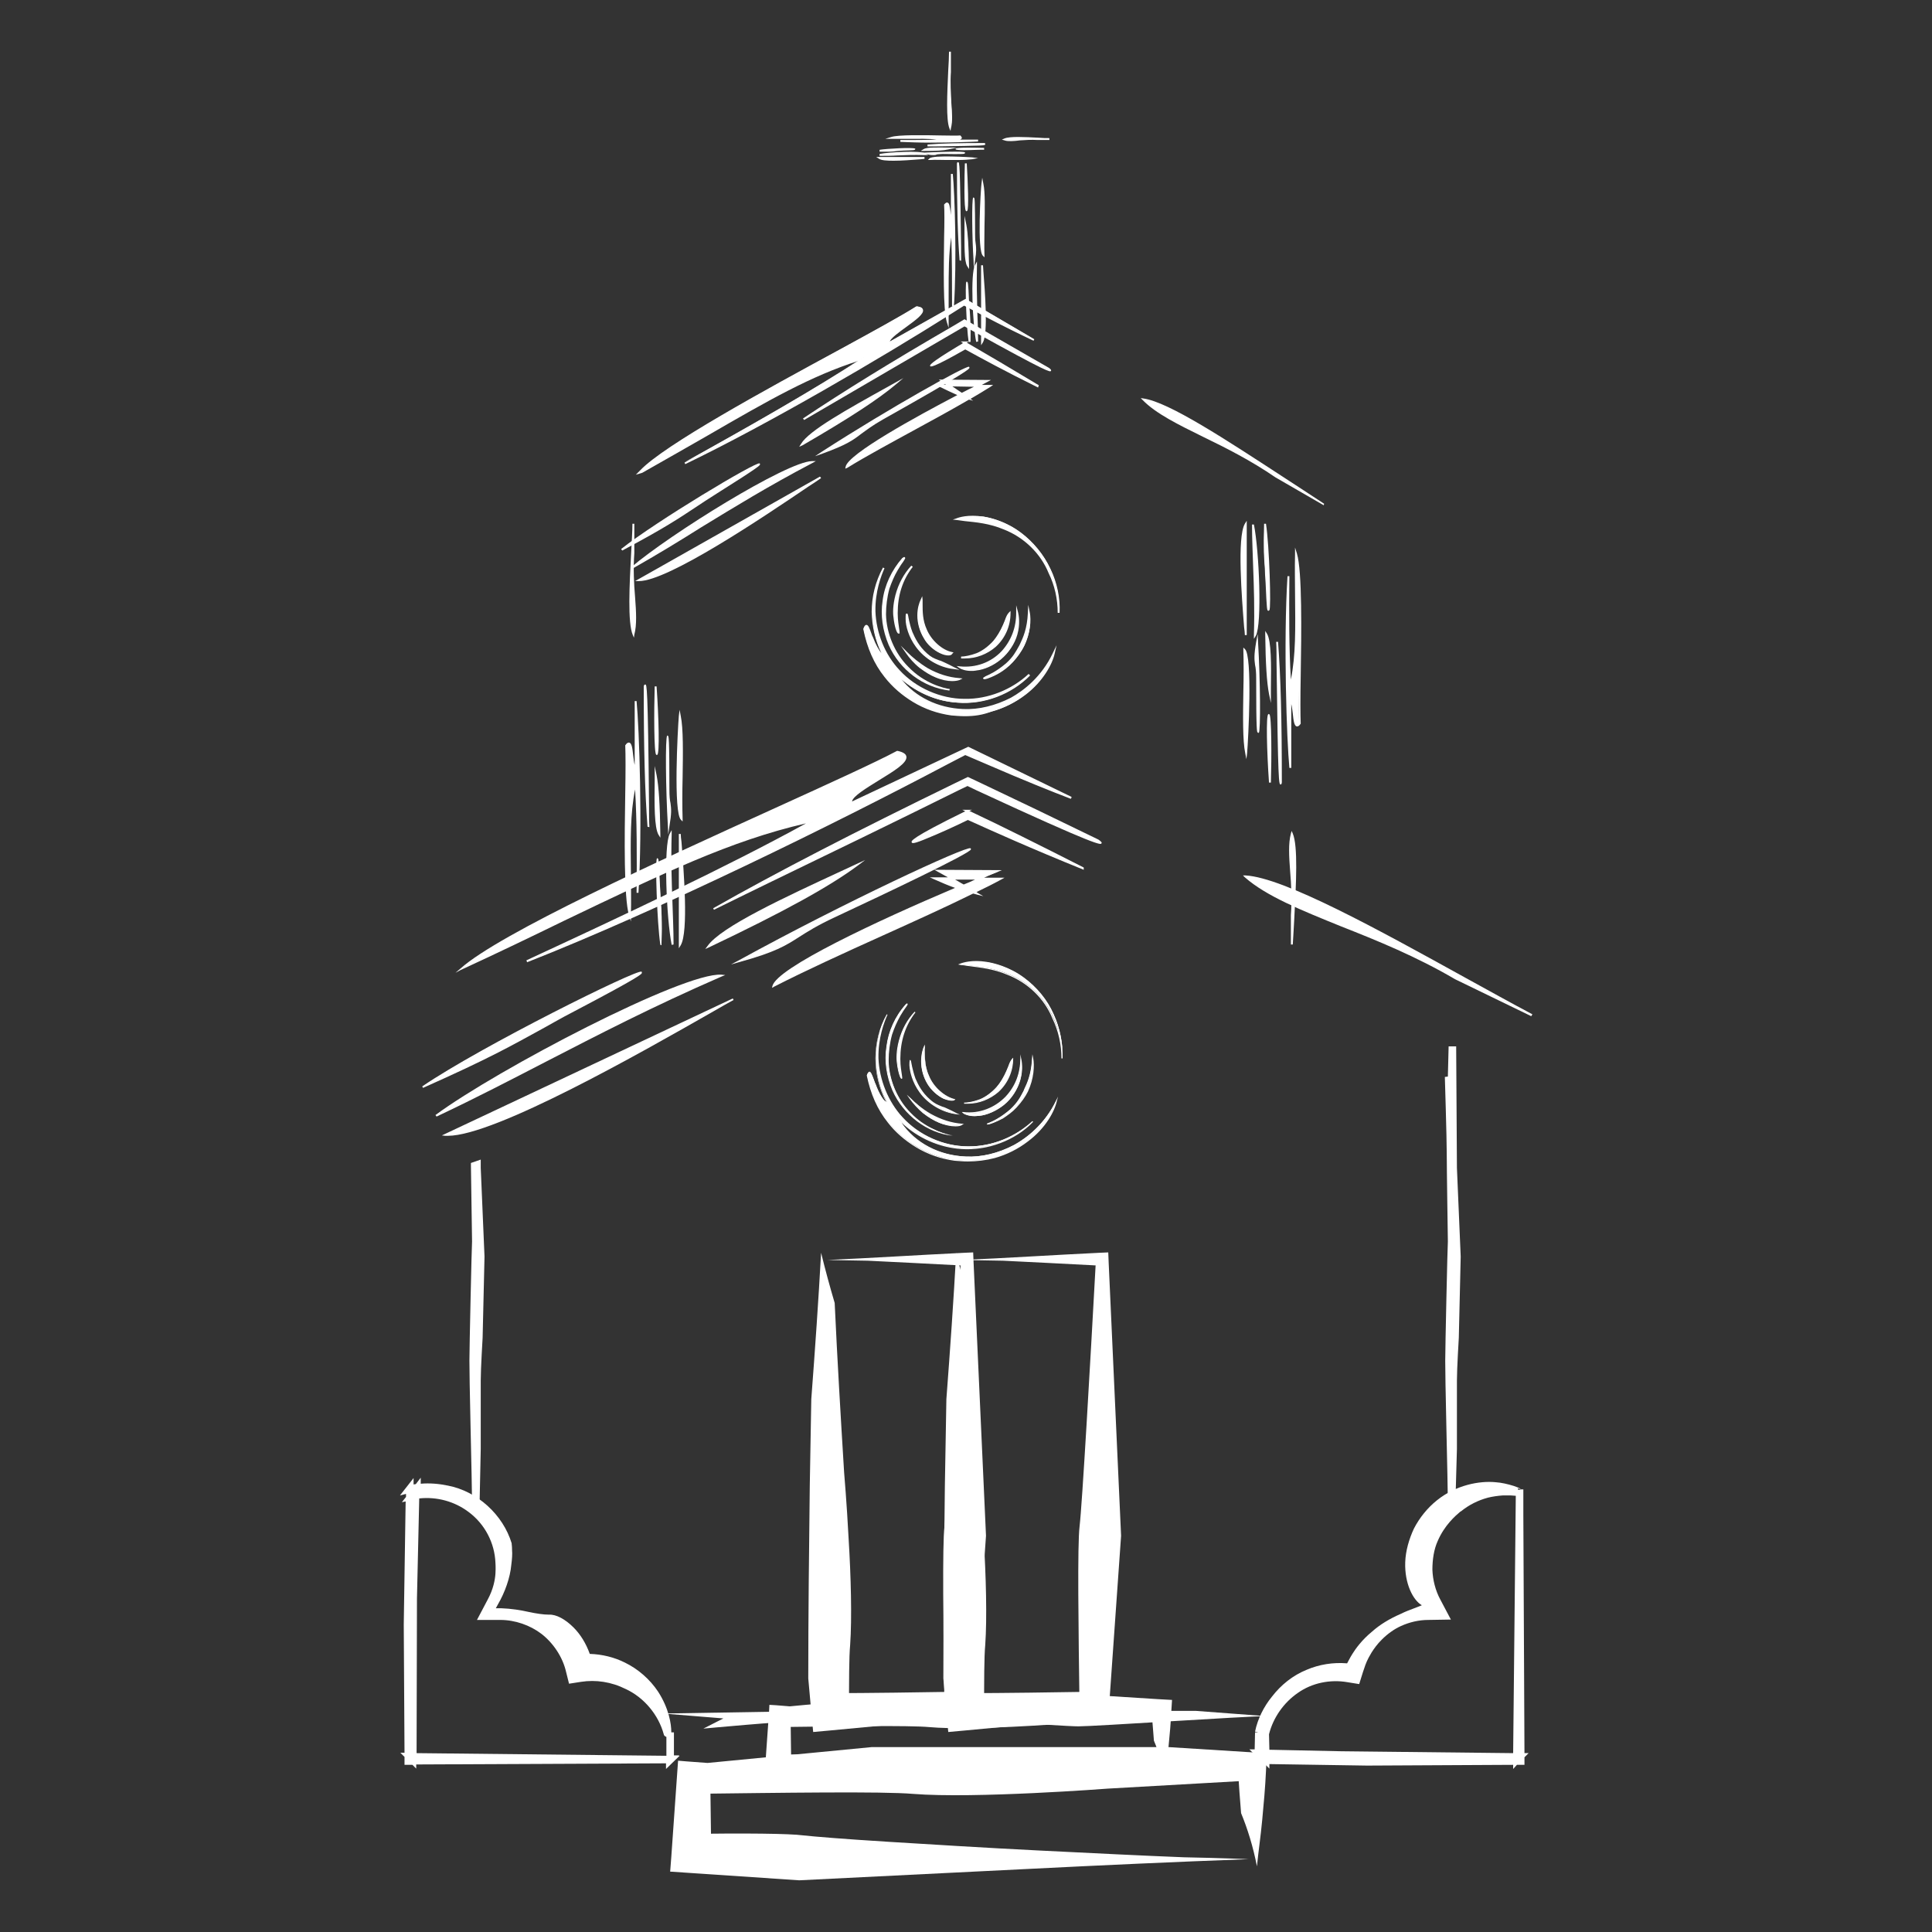 <?xml version="1.0" encoding="utf-8"?>
<!-- Generator: Adobe Illustrator 23.0.0, SVG Export Plug-In . SVG Version: 6.00 Build 0)  -->
<svg version="1.1" id="Layer_1" xmlns="http://www.w3.org/2000/svg" xmlns:xlink="http://www.w3.org/1999/xlink" x="0px" y="0px"
	 viewBox="0 0 512 512" enable-background="new 0 0 512 512" xml:space="preserve">
<rect x="0" y="0" width="512" height="512" fill="#333333" stroke="none"/>
<g>
	<g>
		<g>
			<path fill="#FFFFFF" d="M384.7,398.2c0-4-0.7-34.2-0.7-37.6s0.7-31.6,0.7-31.6s-0.3-19.5-0.3-23.5s-0.5-20.1-0.5-20.1l0.7,4
				l0.3-12.1l0.2,32.2l1,23.5l-0.5,21.5c0,0-0.5,8.1-0.5,11.4c0,3.4,0,18.1,0,18.1L384.7,398.2z"/>
			<path fill="#FFFFFF" d="M385.7,398.2h-2c0-2.1-0.2-11.3-0.4-20.2c-0.2-8.1-0.3-15.8-0.3-17.4c0-3.3,0.6-30.4,0.7-31.6
				c0-0.2-0.3-19.5-0.3-23.5s-0.5-19.9-0.5-20.1l0.8-0.1l0.2-8h2l0.2,32.2l1,23.5l-0.5,21.5c0,0.1-0.5,8.1-0.5,11.4V384L385.7,398.2
				z"/>
		</g>
	</g>
	<g>
		<g>
			<path fill="#FFFFFF" d="M335.5,454.8c-5.3,0-45.3,2.7-49.7,2.7c-4.4,0-41.7-2.7-41.7-2.7s-25.7,1.3-31.1,1.3s-26.6,2-26.6,2
				l5.3-2.7l-16-1.3l42.6-0.7l31.1-4l28.4,2c0,0,10.6,2,15.1,2c4.4,0,24,0,24,0L335.5,454.8z"/>
		</g>
	</g>
	<g>
		<g>
			<path fill="#FFFFFF" d="M215.5,217.6c-20.8,11.5-47.7,24.2-75.7,37.2c35.3-13.9,82.5-37.2,111.1-52.3l5.1-2.7l6.4,2.7
				c9.3,4,16.8,7.1,21.6,8.9l-21-10.2l-6.3-3.1l-6.4,3l-24.6,11.6c-1.1-3.5,21.1-11.6,12.3-13.5c-17.9,9.6-100.5,43.9-115.7,57.6
				C166.2,236.3,188.5,223.4,215.5,217.6z"/>
			<path fill="#FFFFFF" d="M120.7,257.8l1.3-1.1c10.5-9.4,52.7-28.6,83.5-42.6c14.3-6.5,26.6-12.1,32.2-15.1h0.1h0.1
				c1.4,0.3,2.2,0.8,2.3,1.5c0.3,1.7-3.4,3.9-7.3,6.3c-3.2,2-6.9,4.2-7.1,5.6l30.8-14.5l6.4,3.1l21,10.2l-0.2,0.5
				c-5-1.9-12.7-5-21.7-8.9l-6.3-2.7l-5,2.6c-29.3,15.5-76,38.5-111.1,52.3l-0.2-0.5c26.1-12.1,53.2-24.8,74.1-36.3
				c-20,4.6-37.8,13.2-64.3,25.9c-8,3.9-17.1,8.3-27.3,13L120.7,257.8z M237.9,199.5c-5.7,3-18,8.6-32.2,15.1
				c-29.5,13.4-69.5,31.5-81.9,41.2c9.4-4.4,18-8.5,25.5-12.2c27.3-13.1,45.3-21.8,66.1-26.3l1.7-0.4l-1.5,0.8
				c-18.8,10.4-42.8,21.9-66.7,33c33.7-13.9,75.1-34.4,101.9-48.6l5.2-2.7l6.5,2.8c5.9,2.6,11.3,4.8,15.7,6.6l-21.5-10.4l-31.1,14.7
				l-0.1-0.3c-0.5-1.7,3.1-3.9,7.3-6.5c3.4-2.1,7.3-4.5,7.1-5.8C239.6,200.1,239,199.8,237.9,199.5z"/>
		</g>
		<g>
			<path fill="#FFFFFF" d="M330.1,232.3c10.7,9.4,33.8,14.2,55.6,27l20.2,9.8C379.6,255,342.9,233.1,330.1,232.3z"/>
			<path fill="#FFFFFF" d="M405.8,269.3l-20.2-9.8c-10.2-6-20.8-10.3-30.2-14c-10.6-4.3-19.8-8-25.5-13l-0.5-0.5h0.7
				c10.2,0.6,34.7,14.1,58.4,27.2c6.2,3.4,12.1,6.7,17.6,9.6L405.8,269.3z M330.8,232.6c5.7,4.7,14.5,8.3,24.7,12.4
				c9.4,3.8,20,8,30.2,14.1l10.4,5c-2.6-1.4-5.3-2.9-8-4.4C366.2,247.6,341.4,233.8,330.8,232.6z"/>
		</g>
		<g>
			<path fill="#FFFFFF" d="M291,222.7c-10.6-5.2-21.1-10.2-31.2-15l-3.3-1.6l-3.2,1.5c-23.9,11.6-45.7,22.7-64.2,33.2
				c14.7-7.1,42.8-20.7,64.9-31.6l2.4-1.2l2.6,1.2C279.7,218.8,295.5,225.8,291,222.7z"/>
			<path fill="#FFFFFF" d="M189.2,241.1l-0.2-0.4c16.9-9.6,37.9-20.4,64.2-33.2l3.3-1.6l3.4,1.6c9.5,4.5,19.7,9.4,31.2,15l0,0
				c0.7,0.5,1,0.8,0.8,1c-0.2,0.4-0.6,1-33-14l-2.5-1.2l-2.3,1.1c-16.1,8-35.1,17.2-50.4,24.6C198.2,236.7,193.2,239.1,189.2,241.1z
				 M256.5,206.4l-3.1,1.5c-22.5,10.9-41.1,20.4-56.5,28.9c2.1-1,4.3-2.1,6.7-3.2c15.3-7.4,34.3-16.6,50.4-24.6l2.5-1.2l2.7,1.3
				c22.6,10.4,30.1,13.5,32,14.1c-0.1-0.1-0.2-0.1-0.3-0.2c-11.5-5.6-21.7-10.5-31.2-15L256.5,206.4z"/>
		</g>
		<g>
			<path fill="#FFFFFF" d="M187.6,250.9c16.5-7.9,31-15.4,39.5-21.7C209.8,237.2,191.5,245.5,187.6,250.9z"/>
			<path fill="#FFFFFF" d="M186.9,251.5l0.6-0.8c3.6-5.1,20.2-12.8,36.2-20.2l5.6-2.6l-2,1.5c-7.4,5.5-19.5,12.2-39.5,21.7
				L186.9,251.5z M224.8,230.5l-0.9,0.4c-15.1,7-30.7,14.2-35.3,19.2C206.1,241.7,217.4,235.6,224.8,230.5z"/>
		</g>
		<g>
			<path fill="#FFFFFF" d="M287.3,230.3c-13.3-6.8-23.6-11.9-31-15.3h0.4c-21.2,10.4-18.5,11,0.8,1.6h-1.9
				C263.3,220.2,274,224.9,287.3,230.3z"/>
			<path fill="#FFFFFF" d="M287.2,230.5c-14.1-5.7-24.3-10.3-30.7-13.2c-4.1,2-7.7,3.6-10.4,4.7c-4.2,1.8-4.4,1.5-4.5,1.2
				s-0.5-1,14.2-8.2l-0.8-0.4h2.6l-0.7,0.3c8.3,3.9,18.7,9.1,30.3,15L287.2,230.5z M257.1,217c5.5,2.6,13.8,6.2,24.8,10.8
				c-9.7-4.9-18.4-9.2-25.4-12.5c-0.7,0.3-1.3,0.7-1.9,1h4l-1,0.5C257.4,216.8,257.3,216.9,257.1,217z M254.5,216.3
				c-7.7,3.8-11,5.8-12,6.5c1.4-0.4,5.6-2,13.5-5.8c-0.2-0.1-0.4-0.2-0.5-0.2L254.5,216.3z"/>
		</g>
		<g>
			<path fill="#FFFFFF" d="M152.1,267.6c49.7-26-18,5.4-40.1,20.4C137.5,276.7,139.2,274.4,152.1,267.6z"/>
			<path fill="#FFFFFF" d="M112.1,288.3l-0.2-0.4c15.9-10.8,56.9-31.1,58.1-30.4l0.1,0.1v0.2c0,0.3,0,0.8-17.9,10.2
				c-3.9,2-6.7,3.7-9.5,5.2C136.1,276.8,129.9,280.4,112.1,288.3z M168.7,258.3c-6.4,2.5-37.7,17.9-54,28.3
				c15.7-7,21.6-10.4,27.8-13.9c2.8-1.6,5.7-3.2,9.5-5.3l0,0C162.9,261.6,167.1,259.3,168.7,258.3z"/>
		</g>
		<g>
			<path fill="#FFFFFF" d="M115.6,295.7c26.6-12.7,44.8-23.7,75.7-37.2C181.1,257.9,131.6,283.9,115.6,295.7z"/>
			<path fill="#FFFFFF" d="M115.7,295.9l-0.3-0.4c16.4-12.1,65.7-37.9,75.8-37.2l1,0.1l-1,0.4c-18.6,8.1-32.8,15.5-46.6,22.6
				C135.7,286,126.3,290.9,115.7,295.9z M190,258.8c-11.8,1.2-54.3,23.3-71.9,35.4c9.5-4.6,18.1-9,26.5-13.3
				C158,273.9,171.9,266.7,190,258.8z"/>
		</g>
		<g>
			<path fill="#FFFFFF" d="M221.1,242.9c70.9-33.3,23.3-14.7-25.4,12C211.6,250.4,208.6,248.7,221.1,242.9z"/>
			<path fill="#FFFFFF" d="M193.7,255.6l1.9-1c28.4-15.6,60.6-30.5,61.6-29.8l0.1,0.1v0.2c-0.1,1-22.6,11.7-36.1,18l0,0
				c-4.7,2.2-7.2,3.8-9.4,5.2c-3.6,2.3-6.2,4-16,6.7L193.7,255.6z M255.8,225.6c-5.8,2.2-31,13.7-58,28.4c8-2.4,10.5-3.9,13.7-6.1
				c2.2-1.4,4.7-3,9.5-5.3l0,0C243.4,232.1,252.9,227.3,255.8,225.6z"/>
		</g>
		<g>
			<path fill="#FFFFFF" d="M205,261.3c17.3-8.9,43.8-19.7,60.2-28.4l-17.5-0.1c4.5,1.9,8.4,3.3,11.5,4.1c-2.2-1.4-5.9-3.5-10.5-6
				l15.7,0.1C243.4,239.4,206.4,255.7,205,261.3z"/>
			<path fill="#FFFFFF" d="M204.6,261.8l0.1-0.5c1.2-4.8,27.4-17.1,48.4-26c-1.7-0.6-3.6-1.4-5.6-2.3l-1.1-0.5h4.8
				c-0.9-0.5-1.8-1-2.7-1.5l-0.9-0.5l17.9,0.1l-1.2,0.5c-1.1,0.5-2.3,0.9-3.5,1.5h5.4l-0.9,0.5c-2,1.1-4.2,2.2-6.5,3.3
				c0.1,0.1,0.3,0.2,0.4,0.3l1.4,0.8l-1.6-0.4c-0.3-0.1-0.7-0.2-1.1-0.3c-7.3,3.6-15.7,7.4-23.9,11.1c-10.2,4.6-20.7,9.4-28.9,13.6
				L204.6,261.8z M253.9,235.5c-19.5,8.3-45.3,20.2-48.4,25.3c8.2-4.2,18.4-8.8,28.3-13.3c8-3.6,16.2-7.3,23.4-10.8
				C256.2,236.3,255.1,236,253.9,235.5z M254.5,235.2c1,0.4,2,0.7,2.9,0.9c-0.7-0.4-1.4-0.8-2.1-1.3
				C255,235,254.8,235.1,254.5,235.2z M255.9,234.7c0.9,0.5,1.7,1,2.5,1.4c2.1-1,4-2,5.9-3h-4.6
				C258.4,233.6,257.2,234.1,255.9,234.7z M248.9,233.1c1.8,0.7,3.5,1.4,5,1.9c0.3-0.1,0.6-0.3,0.9-0.4c-0.8-0.5-1.8-1-2.7-1.5
				H248.9z M253.1,233.1c0.8,0.4,1.5,0.9,2.3,1.3c1-0.4,2-0.8,3-1.3H253.1z M252.2,232.6h7.3c1.2-0.5,2.4-1,3.5-1.4l-13.4-0.1
				C250.5,231.6,251.3,232.1,252.2,232.6z"/>
		</g>
		<g>
			<path fill="#FFFFFF" d="M194.2,264.8l-76.2,36C130.9,301.7,179.1,273.4,194.2,264.8z"/>
			<path fill="#FFFFFF" d="M118.7,301c-0.2,0-0.5,0-0.7,0l-0.9-0.1l77.1-36.3l0.2,0.4c-1.5,0.8-3.2,1.8-5.3,3
				C170.2,278.8,131.2,301,118.7,301z M188.4,267.9L119,300.5C131.7,300.1,169.6,278.6,188.4,267.9z"/>
		</g>
	</g>
	<g>
		<g>
			<path fill="#FFFFFF" d="M238.1,296.5c3.9,4.1,9.8,7.4,16.5,7.8c6.6,0.5,14-2,19-7.2c-4.2,4-10.5,6.8-17.1,6.7
				c-6.6,0-13.2-3-17.4-7.7c-4.4-4.6-6.3-10.7-6.5-15.8c-0.1-5.1,1.3-9.2,2.4-11.5c-1.9,3.6-2.9,7.6-2.9,11.6s1,8.1,2.9,11.6
				c-0.6,0.2-2.2-2.3-3-4.7c-0.9-2.4-1.4-4.5-2.2-2.5c0.5,2.6,1.8,7.6,5.6,12.5c1.9,2.4,4.4,4.7,7.4,6.5s6.5,3.1,10.1,3.6
				c3.6,0.5,7.3,0.2,10.7-0.7c3.4-0.9,6.4-2.5,8.8-4.4c4.9-3.7,7.1-8.3,7.6-10.8c-2.7,5.6-6.9,9.5-11.2,11.9
				c-4.4,2.3-8.9,3.3-12.9,3.1C247.8,306.2,241.4,302.1,238.1,296.5z"/>
			<path fill="#FFFFFF" d="M256.5,307.8c-1.2,0-2.4-0.1-3.6-0.2c-3.6-0.5-7.1-1.7-10.2-3.6c-2.8-1.7-5.4-3.9-7.4-6.5
				c-2.8-3.5-4.6-7.6-5.6-12.5l0,0l0,0c0.2-0.6,0.5-0.9,0.7-0.9l0,0c0.4,0,0.7,0.8,1.2,2.1c0.1,0.4,0.3,0.8,0.5,1.2
				c0.8,2.2,2,4.3,2.7,4.6c-1.8-3.5-2.8-7.5-2.8-11.5c0-4.1,1-8.1,3-11.7l0.2,0.1c-0.9,2-2.5,6.2-2.4,11.5
				c0.2,5.7,2.6,11.6,6.4,15.7c4.3,4.7,10.9,7.7,17.3,7.7c0,0,0,0,0.1,0s0.2,0,0.3,0c6,0,12.2-2.5,16.7-6.7l0.2,0.2
				c-4.8,5-12.2,7.7-19.1,7.2c-5.8-0.4-11.5-2.9-15.8-7c3.7,5.4,10,8.7,17.1,9c4.3,0.2,8.7-0.9,12.8-3.1c3.4-1.9,8.1-5.5,11.1-11.8
				l0.5-1l-0.3,1.1c-0.6,2.8-3,7.3-7.7,10.8c-2.6,2-5.6,3.5-8.8,4.4C261.3,307.5,258.9,307.8,256.5,307.8z M230,284.9
				c1,4.8,2.8,8.9,5.5,12.4c2,2.6,4.6,4.8,7.3,6.5c3.1,1.8,6.5,3.1,10.1,3.5c3.5,0.5,7.2,0.2,10.6-0.7c3.2-0.9,6.2-2.4,8.7-4.3
				c3.9-3,6.2-6.6,7.2-9.4c-3,5.6-7.4,8.9-10.6,10.7c-4.2,2.2-8.6,3.3-12.9,3.1c-7.6-0.3-14.4-4.1-18-10.1l-0.6-1l0.8,0.8
				c4.3,4.5,10.3,7.4,16.4,7.8c4.6,0.4,9.3-0.7,13.3-2.9c-3.4,1.7-7.3,2.7-11,2.7c-0.1,0-0.2,0-0.3,0c0,0,0,0-0.1,0
				c-6.4,0-13.1-3-17.5-7.7c-3.9-4.1-6.3-10.1-6.5-15.9c-0.1-2.9,0.4-5.4,0.9-7.5c-0.8,2.4-1.2,5-1.2,7.6c0,4,1,8,2.9,11.6l0.1,0.1
				H235c-0.1,0-0.2,0-0.4,0c-0.8-0.4-2.1-2.8-2.8-4.8c-0.2-0.4-0.3-0.9-0.5-1.2c-0.3-0.9-0.7-1.9-1-1.9l0,0
				C230.4,284.2,230.2,284.3,230,284.9z"/>
		</g>
		<g>
			<path fill="#FFFFFF" d="M254.5,255.6c3.3,0.5,7.8,0.5,12.6,2.5c4.8,1.8,9.7,5.9,12.1,11.7c1.6,3.3,2.4,7,2.4,10.6
				c0.1-3.6-0.6-7.8-2.4-11.6c-1.7-3.8-4.6-7.2-7.8-9.6c-3.2-2.4-6.9-3.7-9.9-4.2C258.3,254.7,255.9,255.1,254.5,255.6z"/>
			<path fill="#FFFFFF" d="M281.6,280.5h-0.3c0-3.6-0.8-7.3-2.4-10.6c-2.1-5.2-6.5-9.5-12-11.6c-3.8-1.6-7.4-1.9-10.3-2.3
				c-0.8-0.1-1.5-0.2-2.2-0.3l-0.5-0.1l0.5-0.2c0.7-0.3,3.2-1.1,7-0.5c2,0.3,6.1,1.3,10,4.2c3.4,2.5,6.2,5.9,7.8,9.6
				C280.9,272.4,281.7,276.6,281.6,280.5z M255,255.6c0.5,0.1,1.1,0.1,1.7,0.2c2.9,0.3,6.6,0.7,10.4,2.3c5.5,2.1,10,6.5,12.1,11.8
				c0.6,1.2,1,2.4,1.4,3.6c-0.4-1.5-0.9-3-1.6-4.4c-1.6-3.6-4.4-7-7.7-9.5c-3.9-2.9-7.8-3.9-9.9-4.2
				C258.3,254.8,256.1,255.2,255,255.6z"/>
		</g>
		<g>
			<path fill="#FFFFFF" d="M240.1,266.1c-2.8,3.2-4.6,7.1-5.1,11.2c-0.6,4,0.1,8.1,1.6,11.6c3.1,7,9.8,11.3,15.9,12
				c-3.1-0.5-7.6-2.3-11.2-6c-3.6-3.6-5.9-9-5.9-14c-0.1-2.5,0.3-4.9,0.9-6.9c0.6-2,1.4-3.7,2.2-5C240,266.4,241,265.4,240.1,266.1z
				"/>
			<path fill="#FFFFFF" d="M252.5,301c-6.8-0.7-13.1-5.5-16-12c-1.6-3.8-2.2-7.8-1.6-11.6c0.5-4.1,2.3-8.1,5.1-11.2l0,0
				c0.3-0.2,0.4-0.3,0.5-0.2c0.1,0.1,0.1,0.2-0.4,0.9c-0.4,0.5-0.9,1.3-1.5,2.3c-0.9,1.6-1.6,3.2-2.2,5c-0.6,2.2-0.9,4.6-0.9,6.9
				c0.1,5,2.3,10.4,5.9,13.9C245.7,299.5,251,300.7,252.5,301L252.5,301z M240,266.4c-2.6,3.1-4.4,7-4.9,10.9
				c-0.6,3.8,0,7.8,1.6,11.5c2.3,5.1,6.7,9.1,11.7,10.9c-2.2-0.9-4.8-2.4-7.2-4.8c-3.6-3.6-5.9-9-6-14.1c-0.1-2.3,0.2-4.7,0.9-6.9
				c0.5-1.8,1.3-3.4,2.2-5c0.6-1,1.2-1.8,1.5-2.3C239.9,266.5,240,266.5,240,266.4z"/>
		</g>
		<g>
			<path fill="#FFFFFF" d="M255.1,298c-3.2-0.2-6-1.3-8.4-2.6c-2.3-1.3-4.1-3-5.5-4.3c1,1.5,2.2,2.7,3.5,3.9
				c1.3,1.1,2.8,1.9,4.1,2.5C251.6,298.6,254,298.5,255.1,298z"/>
			<path fill="#FFFFFF" d="M253.2,298.5c-1.2,0-2.8-0.3-4.4-1c-1.3-0.5-2.7-1.4-4.2-2.5c-1.4-1.2-2.6-2.5-3.6-3.9l-0.7-1l0.9,0.8
				c1.4,1.4,3.2,3,5.5,4.3c2.7,1.5,5.5,2.4,8.3,2.6h0.5l-0.4,0.2C254.7,298.4,254,298.5,253.2,298.5z M242.1,292.2
				c0.8,0.9,1.6,1.8,2.7,2.7c1.4,1.1,2.8,1.9,4.1,2.4c2.4,1,4.5,1.1,5.6,0.8c-2.6-0.3-5.3-1.1-7.8-2.6
				C244.8,294.5,243.3,293.3,242.1,292.2z"/>
		</g>
		<g>
			<path fill="#FFFFFF" d="M242.4,268.2c-2.3,2.5-3.5,5.3-4.1,7.7c-0.6,2.4-0.6,4.4-0.5,5.9c0.4,3.1,1.1,4.2,1.1,3.9
				c0.1-0.3-0.5-2-0.5-5.1C238.4,277.6,238.9,272.8,242.4,268.2z"/>
			<path fill="#FFFFFF" d="M238.9,285.9c-0.3,0-0.9-1.6-1.2-4.1c-0.2-1.2-0.2-3.3,0.5-6c0.8-3,2.2-5.6,4.2-7.7l0.2,0.2
				c-2.7,3.5-4,7.6-4,12.3c0,2,0.3,3.4,0.4,4.2c0.1,0.6,0.1,0.8,0.1,0.9C239.1,285.9,239,285.9,238.9,285.9L238.9,285.9z
				 M240.6,270.8c-1,1.6-1.7,3.3-2.2,5.1c-0.6,2.7-0.6,4.7-0.5,5.9c0.2,1.9,0.6,3.1,0.8,3.6c0-0.1-0.1-0.3-0.1-0.5
				c-0.1-0.8-0.4-2.3-0.4-4.3C238.3,276.9,239,273.7,240.6,270.8z"/>
		</g>
		<g>
			<path fill="#FFFFFF" d="M267.7,294.1c-3.7,3.2-6,3.5-6,3.8c-0.1,0.2,1.6-0.2,3.9-1.6c1.2-0.7,2.4-1.6,3.6-2.8
				c1.1-1.2,2.2-2.6,3-4.2c1.5-3.1,1.9-6.6,1.4-8.8c-0.3,4.7-1.5,7-2.4,8.8C270.3,291.1,269.6,292.4,267.7,294.1z"/>
			<path fill="#FFFFFF" d="M261.8,298c-0.1,0-0.1,0-0.2,0l-0.1-0.1l0.1-0.1c0-0.1,0.2-0.2,0.6-0.3c0.9-0.4,2.8-1.2,5.5-3.5
				c1.9-1.8,2.6-3.1,3.5-4.8c0.1-0.1,0.1-0.3,0.2-0.5c0.8-1.7,1.9-4,2.1-8.3l0.1-1l0.2,1c0.4,2,0.2,5.5-1.4,8.9
				c-0.7,1.4-1.7,2.8-3,4.2c-1.1,1.2-2.4,2.1-3.6,2.9C264.1,297.3,262.3,298,261.8,298z M273.7,281.8c-0.4,3.5-1.3,5.6-2.1,7.1
				c-0.1,0.2-0.1,0.3-0.2,0.5c-0.9,1.6-1.6,3-3.6,4.8l0,0c-2.5,2.1-4.3,3-5.3,3.4c0.7-0.2,1.8-0.6,3.1-1.4c1.2-0.7,2.4-1.7,3.6-2.8
				c1.3-1.4,2.3-2.8,2.9-4.2C273.4,286.5,273.8,283.7,273.7,281.8z"/>
		</g>
		<g>
			<path fill="#FFFFFF" d="M270.5,280.5c0,4-1.4,7.5-3.9,10.3c-2.5,2.7-6.4,4.7-11.3,4.2c0.6,0.5,2.2,0.9,4.2,0.7
				c2-0.2,4.5-1.2,6.6-2.9c2.1-1.7,3.5-4.1,4.2-6.4C271,283.9,270.8,281.8,270.5,280.5z"/>
			<path fill="#FFFFFF" d="M258.3,295.8c-1.4,0-2.6-0.4-3.1-0.8l-0.3-0.3h0.4c4.2,0.5,8.3-1.1,11.2-4.1c2.6-2.8,3.9-6.2,3.9-10.2v-1
				l0.2,1c0.2,0.8,0.6,3-0.2,5.8c-0.7,2.5-2.3,4.9-4.3,6.5s-4.4,2.8-6.6,3C259.1,295.7,258.7,295.8,258.3,295.8z M255.9,295.1
				c0.7,0.3,2,0.6,3.6,0.4c2.1-0.2,4.6-1.3,6.5-2.9s3.5-3.9,4.2-6.3c0.5-1.8,0.5-3.4,0.4-4.5c-0.2,3.5-1.6,6.6-3.9,9.2
				C263.9,293.8,260,295.4,255.9,295.1z"/>
		</g>
		<g>
			<path fill="#FFFFFF" d="M246.3,291.5c-2.2-1.9-3.2-4.1-3.9-5.7s-0.9-2.9-1-3.7c-0.2-1.6-0.3-1.4-0.3,0.1c0.1,1.5,0.6,4.3,2.7,7.2
				c2,2.8,5.7,5.3,9.8,5.8c-2.2-1-3-1.5-4-1.8C248.8,293.1,247.9,292.9,246.3,291.5z"/>
			<path fill="#FFFFFF" d="M254.4,295.4l-0.8-0.1c-3.8-0.4-7.7-2.7-9.9-5.8c-1.9-2.6-2.6-5.4-2.7-7.2c0-1.3,0.1-1.4,0.2-1.4
				c0.1,0,0.2,0,0.4,1.2c0,0.1,0.1,0.3,0.1,0.5c0.2,0.8,0.4,1.8,0.9,3.2c0.7,1.6,1.7,3.7,3.9,5.6l0,0c1.2,1.1,2.1,1.4,2.8,1.7
				c0.2,0.1,0.3,0.1,0.5,0.2c0.5,0.1,1,0.4,1.7,0.7c0.6,0.3,1.3,0.6,2.2,1.1L254.4,295.4z M241.3,281.9c0,0.1,0,0.3,0,0.4
				c0.1,1.7,0.8,4.5,2.7,7.1c2,2.8,5.4,5,8.8,5.6c-0.6-0.3-1.1-0.5-1.5-0.7c-0.7-0.4-1.2-0.6-1.7-0.7c-0.2-0.1-0.3-0.1-0.5-0.2
				c-0.8-0.3-1.6-0.6-2.9-1.7l0,0c-2.2-2-3.2-4.1-3.9-5.7c-0.6-1.3-0.8-2.4-0.9-3.2c0-0.2-0.1-0.3-0.1-0.5
				C241.3,282.1,241.3,282,241.3,281.9z"/>
		</g>
		<g>
			<path fill="#FFFFFF" d="M253.1,291.3c-2.7-0.6-5.7-3.2-6.9-6.2c-1.4-3-1.1-6.1-1.2-7.9c-0.4,0.7-0.8,2.2-0.8,4.1
				c-0.1,1.9,0.5,4.1,1.6,5.9c1.1,1.9,2.8,3.2,4.2,3.9C251.6,291.7,252.7,291.7,253.1,291.3z"/>
			<path fill="#FFFFFF" d="M252.2,291.7c-0.6,0-1.3-0.2-2.1-0.5c-1.7-0.8-3.3-2.3-4.3-3.9c-1.1-1.8-1.7-4-1.7-6
				c0-1.8,0.4-3.3,0.8-4.1l0.2-0.4v0.5c0,0.4,0,0.8,0,1.2c0,1.8,0,4.3,1.1,6.7c1.2,2.9,4.1,5.5,6.8,6.1h0.2l-0.2,0.2
				C253,291.6,252.7,291.7,252.2,291.7z M245,277.8c-0.3,0.8-0.6,2.1-0.6,3.5c-0.1,1.9,0.5,4.1,1.6,5.8c0.9,1.6,2.5,3,4.2,3.8
				c1.2,0.6,2.2,0.6,2.6,0.4c-2.7-0.7-5.5-3.3-6.7-6.2c-1.1-2.4-1.1-4.9-1.1-6.7C245,278.2,245,278,245,277.8z"/>
		</g>
		<g>
			<path fill="#FFFFFF" d="M255.5,292.3c3.3,0.3,6.6-0.9,9-3.1s3.9-5.4,3.9-8.7c-0.7,0.7-1,1.9-1.6,3.2c-0.6,1.4-1.4,3-2.7,4.4
				c-1.2,1.4-2.8,2.6-4.4,3.3C258.1,292,256.5,292.3,255.5,292.3z"/>
			<path fill="#FFFFFF" d="M256.5,292.5c-0.3,0-0.7,0-1,0v-0.3c0.5,0,2.1-0.1,4.2-0.9c1.5-0.6,3.1-1.8,4.4-3.2
				c1-1.2,1.9-2.7,2.6-4.3c0.2-0.4,0.3-0.8,0.5-1.2c0.3-0.9,0.6-1.6,1.1-2.1l0.2-0.2v0.3c0,3.3-1.4,6.5-3.9,8.8
				C262.4,291.3,259.5,292.5,256.5,292.5z M268.3,280.8c-0.3,0.4-0.6,1.1-0.8,1.8c-0.1,0.4-0.3,0.8-0.5,1.2
				c-0.7,1.7-1.6,3.2-2.7,4.4c-1.3,1.5-2.9,2.7-4.5,3.3c-0.8,0.3-1.6,0.6-2.3,0.7c2.6-0.2,5-1.3,6.9-3.1
				C266.8,287,268.2,283.9,268.3,280.8z"/>
		</g>
	</g>
	<g>
		<g>
			<path fill="#FFFFFF" d="M219.3,333.9c11.6-0.5,23.8-1.3,36.3-1.9l2.3-0.1l0.1,2.5l3.3,72.6l-3.3,46.8l-0.2,2.5l-2.2-0.2l-4.9-0.4
				l-30.8,2.9l-4.4,0.4l-0.5-5.3l-0.8-8.9c0-17,0.2-34,0.4-51.1l0.4-22.9c1-13.2,1.9-26.1,2.6-38.8c1.1,4.5,2.3,8.9,3.6,13.3
				c0.7,15.2,1.6,30.2,2.5,44.9c0,0,0.7,8.1,1.2,17.7c0.6,9.7,0.9,20.9,0.4,28c-0.3,3.2-0.3,9.6-0.3,17.8l-5-5
				c10.2,0,23.1-0.2,35.7-0.4l-5.4,5.4c-0.3-22.6-0.6-44.3,0-49.2c0.7-5.9,2.8-42.7,4.3-70.1l1,1c-9.9-0.5-19-1-25.6-1.3
				C223.4,334,219.3,333.9,219.3,333.9z"/>
		</g>
	</g>
	<g>
		<g>
			<path fill="#FFFFFF" d="M255.1,333.9c11.6-0.5,23.8-1.3,36.3-1.9l2.3-0.1l0.1,2.5l3.3,72.6l-3.3,46.8l-0.2,2.5l-2.2-0.2l-4.9-0.4
				l-30.8,2.9l-4.4,0.4l-0.5-5.3l-0.8-8.9c0-17,0.2-34,0.4-51.1l0.4-22.9c1-13.2,1.9-26.1,2.6-38.8c1.1,4.5,2.3,8.9,3.6,13.3
				c0.7,15.2,1.6,30.2,2.5,44.9c0,0,0.7,8.1,1.2,17.7c0.6,9.7,0.9,20.9,0.4,28c-0.3,3.2-0.3,9.6-0.3,17.8l-5-5
				c10.2,0,23.1-0.2,35.7-0.4l-5.4,5.4c-0.3-22.6-0.6-44.3,0-49.2c0.7-5.9,2.8-42.7,4.3-70.1l1,1c-9.9-0.5-19-1-25.6-1.3
				C259.1,334,255.1,333.9,255.1,333.9z"/>
		</g>
	</g>
	<g>
		<g>
			<path fill="#FFFFFF" d="M168.4,207.3c0.5,8.3,0.6,18.6,0.5,29.3c1.1-17.2,0.2-43.2-0.5-50.8c0,5.9,0,11.7,0,17.6
				c-1.3-0.2-0.5-8.4-2.4-5.9c0.4,7.1-1.1,38.1,1,44.9C167,225.6,166.3,216.7,168.4,207.3z"/>
			<path fill="#FFFFFF" d="M167.2,244.2l-0.5-1.6c-1.4-4.7-1.2-20.8-1-32.6c0.1-5.4,0.1-10.1,0-12.4v-0.1l0.1-0.1
				c0.1-0.2,0.5-0.7,1-0.6c0.6,0.2,0.8,1.4,1,3.4c0.1,0.7,0.2,1.8,0.4,2.5v-16.9h0.5c0.7,7.2,1.6,33.3,0.5,50.8h-0.5
				c0.1-9.5,0.1-19.4-0.4-27.4c-1.3,6.6-1.2,13.2-1.1,22.8c0,3.1,0.1,6.6,0,10.5V244.2z M166.2,197.7c0.1,2.3,0,6.9,0,12.3
				c-0.1,10.1-0.3,23.5,0.5,30c0-2.9,0-5.5,0-7.9c-0.1-10.5-0.1-17.5,1.5-24.7l0.4-1.7l0.1,1.7c0.3,4.5,0.4,9.7,0.5,15.1
				c0.1-10.3-0.1-21-0.5-28.5v9.8h-0.3c-0.7-0.1-0.9-1.3-1.1-3.4c-0.1-1.1-0.3-2.8-0.7-2.9C166.6,197.3,166.5,197.4,166.2,197.7z"/>
		</g>
		<g>
			<path fill="#FFFFFF" d="M167.9,168.3c1.3-4.8-0.7-12.7,0-21.5c0-2.6,0-5.2,0-7.8C167.5,149.3,166.3,164.1,167.9,168.3z"/>
			<path fill="#FFFFFF" d="M168,169l-0.3-0.7c-1.4-3.3-0.9-13.1-0.4-22.5c0.1-2.5,0.3-4.8,0.3-7h0.5v7.8c-0.3,4.1-0.1,8.1,0.2,11.6
				c0.3,4,0.5,7.4-0.2,10L168,169z M167.6,151.9c-0.3,6.3-0.4,12.4,0.3,15.4c0.4-2.4,0.2-5.5,0-8.9
				C167.7,156.4,167.6,154.2,167.6,151.9z"/>
		</g>
		<g>
			<path fill="#FFFFFF" d="M170.9,181.9c0,13.7,0.2,26.6,1,37.1C171.7,208.2,171.5,178,170.9,181.9z"/>
			<path fill="#FFFFFF" d="M171.6,219.1c-0.7-9.2-1-20.7-1-37.1l0,0c0-0.3,0.1-0.6,0.4-0.6c0.4,0,0.7,0.1,1,32.1
				c0,2.2,0,4.1,0.1,5.7L171.6,219.1z M171.1,187.7c0,7.5,0.1,14,0.3,19.5C171.4,200.6,171.3,192.9,171.1,187.7z"/>
		</g>
		<g>
			<path fill="#FFFFFF" d="M174.8,221c0-6.3-0.3-12-1-15.6C173.8,212,173.7,219,174.8,221z"/>
			<path fill="#FFFFFF" d="M175,222l-0.5-0.8c-1.1-1.9-1.1-8-1-14.5V203l0.5,2.4c0.6,3.1,0.9,8,1,15.7V222z M174,208.7
				c0,4.2,0,8.3,0.5,10.6C174.5,214.8,174.3,211.4,174,208.7z"/>
		</g>
		<g>
			<path fill="#FFFFFF" d="M173.8,181.9C173.2,207.8,175.3,203.8,173.8,181.9L173.8,181.9z"/>
			<path fill="#FFFFFF" d="M174.1,200.1l-0.2-0.1c-0.6-0.4-0.6-11.6-0.4-18.1h0.5c0.6,8.5,0.8,17.8,0.2,18.1L174.1,200.1z
				 M173.9,189.1c0,3.9,0,6.6,0.1,8.3C174.1,195.7,174.1,192.9,173.9,189.1z"/>
		</g>
		<g>
			<path fill="#FFFFFF" d="M174.8,234.7c-0.8-19.5-1,6.5,0.5,15.6C175.5,240.6,175,239.7,174.8,234.7z"/>
			<path fill="#FFFFFF" d="M175,250.4c-0.9-5.9-1.4-22.5-0.9-22.9l0.1-0.1l0.1,0.1c0.2,0.1,0.3,0.2,0.6,7.3l0,0
				c0.1,1.5,0.2,2.7,0.2,3.8c0.2,2.6,0.4,5.1,0.2,11.9L175,250.4z M174.4,232.3c0,4,0.2,9.8,0.7,14.3c0-4-0.1-6-0.3-8.1
				c-0.1-1.1-0.2-2.3-0.2-3.8l0,0C174.5,233.8,174.5,233,174.4,232.3z"/>
		</g>
		<g>
			<path fill="#FFFFFF" d="M178.2,250.3c0-10.2-0.8-17.6-0.5-29.3C176,224.1,176.9,243.6,178.2,250.3z"/>
			<path fill="#FFFFFF" d="M178,250.4c-1.4-7-2.2-26.4-0.5-29.5l0.5-0.9v1c-0.2,7,0,12.6,0.2,18c0.1,3.6,0.3,7.2,0.3,11.3L178,250.4
				z M177.4,223.1c-0.7,4.9-0.3,16.5,0.5,23.6c-0.1-2.7-0.1-5.2-0.2-7.6C177.5,234.2,177.3,229.2,177.4,223.1z"/>
		</g>
		<g>
			<path fill="#FFFFFF" d="M177.2,209.3c0-27.2-1.2-9.5,0,9.8C178.2,213.4,177.2,214.1,177.2,209.3z"/>
			<path fill="#FFFFFF" d="M177.1,221.2L177,219c-0.6-10-0.7-23.6-0.2-24l0.1-0.1l0.1,0.1c0.2,0.1,0.4,0.2,0.4,14.2
				c0,1.8,0.1,2.8,0.3,3.7c0.2,1.5,0.3,2.6-0.3,6.1L177.1,221.2z M177.2,212.5c0,1.3,0.1,2.6,0.2,4c0.1-1.6,0-2.4-0.1-3.4
				C177.2,212.9,177.2,212.7,177.2,212.5z M177.1,209.3h0.2H177.1z M177,202.9c0,0.5,0,1,0,1.6C177,204,177,203.4,177,202.9z"/>
		</g>
		<g>
			<path fill="#FFFFFF" d="M180.6,217.1c-0.3-8.5,0.6-22.1-0.5-27.4C179.7,194.6,178.7,215.5,180.6,217.1z"/>
			<path fill="#FFFFFF" d="M180.9,217.7l-0.4-0.4c-2.1-1.7-0.9-24-0.6-27.6l0.2-1.6l0.3,1.6c0.7,3.3,0.6,9.9,0.5,16.3
				c-0.1,3.9-0.1,7.9,0,11.1V217.7z M180.2,192c-0.5,6.8-0.8,20.1,0.1,24c-0.1-3,0-6.5,0-10C180.5,200.8,180.6,195.5,180.2,192z"/>
		</g>
		<g>
			<path fill="#FFFFFF" d="M180.2,221c0,9.8,0,19.5,0,29.3C182.4,246.4,180.6,227.1,180.2,221z"/>
			<path fill="#FFFFFF" d="M179.9,251.3V221h0.5c0,0.6,0.1,1.3,0.2,2.1c0.6,7.7,1.9,23.8-0.2,27.4L179.9,251.3z M180.4,227.6v21.3
				C181.4,244.8,180.9,234.7,180.4,227.6z"/>
		</g>
	</g>
	<g>
		<g>
			<path fill="#FFFFFF" d="M341.9,181.9c-0.5-8.3-0.6-18.6-0.5-29.3c-1.1,17.2-0.2,43.2,0.5,50.8c0-5.9,0-11.7,0-17.6
				c1.3,0.2,0.5,8.4,2.4,5.9c-0.4-7.1,1.1-38.1-1-44.9C343.3,163.7,344.1,172.6,341.9,181.9z"/>
			<path fill="#FFFFFF" d="M341.7,203.5c-0.7-7.2-1.6-33.3-0.5-50.8h0.5c-0.1,9.5-0.1,19.4,0.4,27.4c1.3-6.6,1.2-13.2,1.1-22.8
				c0-3.1-0.1-6.6,0-10.5v-1.7l0.5,1.6c1.4,4.7,1.2,20.8,1,32.6c-0.1,5.4-0.1,10.1,0,12.4v0.1l-0.1,0.1c-0.1,0.2-0.5,0.7-1,0.6
				c-0.6-0.2-0.8-1.4-1-3.4c-0.1-0.7-0.2-1.8-0.4-2.5v16.9H341.7z M341.2,166.8c-0.1,10.3,0.1,21,0.5,28.5v-9.8h0.3
				c0.7,0.1,0.9,1.3,1.1,3.4c0.1,1.1,0.3,2.8,0.7,2.9c0,0,0.2,0,0.4-0.3c-0.1-2.3,0-6.9,0-12.3c0.1-10.1,0.3-23.5-0.5-29.9
				c0,2.9,0,5.5,0,7.9c0.1,10.5,0.1,17.5-1.5,24.7l-0.4,1.7l-0.1-1.7C341.4,177.4,341.2,172.2,341.2,166.8z"/>
		</g>
		<g>
			<path fill="#FFFFFF" d="M342.4,221c-1.3,4.8,0.7,12.7,0,21.5c0,2.6,0,5.2,0,7.8C342.8,240,344.1,225.2,342.4,221z"/>
			<path fill="#FFFFFF" d="M342.6,250.3h-0.5v-7.8c0.3-4.1,0.1-8.1-0.2-11.6c-0.3-4-0.5-7.4,0.2-10l0.2-0.7l0.3,0.7
				c1.4,3.3,0.9,13.1,0.4,22.5C342.9,245.9,342.7,248.2,342.6,250.3z M342.4,222c-0.4,2.4-0.2,5.5,0,8.9c0.1,2,0.3,4.2,0.3,6.4
				C343.1,231,343.2,224.9,342.4,222z"/>
		</g>
		<g>
			<path fill="#FFFFFF" d="M339.5,207.3c0-13.7-0.2-26.6-1-37.1C338.6,181.1,338.8,211.2,339.5,207.3z"/>
			<path fill="#FFFFFF" d="M339.4,207.9C339.4,207.9,339.3,207.9,339.4,207.9c-0.5,0-0.7-0.1-1.1-32.1c0-2.2,0-4.1-0.1-5.7h0.5
				c0.7,9.2,1,20.7,1,37.1l0,0C339.7,207.6,339.6,207.9,339.4,207.9z M338.9,182c0.1,6.6,0.2,14.3,0.3,19.5
				C339.2,194,339.1,187.6,338.9,182z"/>
		</g>
		<g>
			<path fill="#FFFFFF" d="M335.6,168.3c0,6.3,0.3,12,1,15.6C336.6,177.2,336.7,170.3,335.6,168.3z"/>
			<path fill="#FFFFFF" d="M336.8,186.3l-0.5-2.4c-0.6-3.1-0.9-8-1-15.7v-1l0.5,0.8c1.1,1.9,1.1,8,1,14.5V186.3z M335.8,169.9
				c0.1,4.5,0.2,8,0.5,10.6C336.3,176.3,336.3,172.2,335.8,169.9z"/>
		</g>
		<g>
			<path fill="#FFFFFF" d="M336.5,207.3C337.1,181.5,335.1,185.5,336.5,207.3L336.5,207.3z"/>
			<path fill="#FFFFFF" d="M336.3,207.4c-0.6-8.5-0.8-17.8-0.2-18.1l0.1-0.1l0.2,0.1c0.6,0.4,0.6,11.6,0.4,18.1H336.3z M336.3,191.8
				c0,1.8,0,4.6,0.1,8.3C336.4,196.2,336.4,193.5,336.3,191.8z"/>
		</g>
		<g>
			<path fill="#FFFFFF" d="M335.6,154.6c0.8,19.5,1-6.5-0.5-15.6C334.8,148.6,335.3,149.5,335.6,154.6z"/>
			<path fill="#FFFFFF" d="M336.1,161.9l-0.1-0.1c-0.2-0.1-0.3-0.2-0.6-7.3l0,0c-0.1-1.5-0.2-2.7-0.2-3.8c-0.2-2.6-0.4-5.1-0.2-11.9
				h0.5c0.9,5.9,1.4,22.5,0.9,22.9L336.1,161.9z M335.3,142.7c0,4,0.1,6,0.3,8.1c0.1,1.1,0.2,2.3,0.2,3.8l0,0c0,0.9,0.1,1.7,0.1,2.5
				C335.9,153.1,335.7,147.3,335.3,142.7z"/>
		</g>
		<g>
			<path fill="#FFFFFF" d="M332.1,138.9c0,10.2,0.8,17.6,0.5,29.3C334.3,165.1,333.5,145.7,332.1,138.9z"/>
			<path fill="#FFFFFF" d="M332.3,169.3v-1c0.2-7,0-12.6-0.2-18c-0.1-3.6-0.3-7.2-0.3-11.3h0.5c1.4,7,2.2,26.4,0.5,29.5L332.3,169.3
				z M332.4,142.6c0.1,2.7,0.1,5.2,0.2,7.6c0.2,4.8,0.4,9.8,0.3,15.9C333.7,161.3,333.3,149.7,332.4,142.6z"/>
		</g>
		<g>
			<path fill="#FFFFFF" d="M333.1,180c0,27.2,1.2,9.5,0-9.8C332.1,175.9,333.1,175.2,333.1,180z"/>
			<path fill="#FFFFFF" d="M333.4,194.2l-0.1-0.1c-0.2-0.1-0.4-0.2-0.4-14.2l0,0c0-1.8-0.1-2.8-0.3-3.7c-0.2-1.5-0.3-2.6,0.3-6.1
				l0.4-2.1l0.1,2.2c0.6,10,0.7,23.6,0.2,24L333.4,194.2z M333.4,184.8c0,0.6,0,1.1,0,1.6C333.4,185.8,333.4,185.3,333.4,184.8z
				 M333,172.8c-0.1,1.6,0,2.4,0.1,3.4c0,0.2,0.1,0.4,0.1,0.6C333.1,175.5,333.1,174.2,333,172.8z"/>
		</g>
		<g>
			<path fill="#FFFFFF" d="M329.7,172.2c0.3,8.5-0.6,22.1,0.5,27.4C330.6,194.7,331.6,173.7,329.7,172.2z"/>
			<path fill="#FFFFFF" d="M330.3,201.2l-0.3-1.6c-0.7-3.3-0.6-9.9-0.5-16.3c0.1-3.9,0.1-7.9,0-11.1v-0.6l0.4,0.4
				c2.1,1.7,0.9,24,0.6,27.6L330.3,201.2z M330,173.3c0.1,3,0,6.5,0,10c-0.1,5.1-0.2,10.4,0.2,14C330.6,190.5,330.9,177.1,330,173.3
				z"/>
		</g>
		<g>
			<path fill="#FFFFFF" d="M330.2,168.3c0-9.8,0-19.5,0-29.3C328,142.9,329.7,162.2,330.2,168.3z"/>
			<path fill="#FFFFFF" d="M329.9,168.3c0-0.6-0.1-1.3-0.2-2.1c-0.6-7.7-1.9-23.8,0.2-27.4l0.5-0.8v30.3H329.9z M329.9,140.3
				c-1,4.2-0.5,14.2,0,21.3V140.3z"/>
		</g>
	</g>
	<g>
		<g>
			<path fill="#FFFFFF" d="M229.1,94.5c-13.1,8.6-30,18.2-47.7,28c22.4-10.8,52.1-28.3,70.1-39.6l3.9-2.4l4.8,2.5
				c6,3.1,10.7,5.5,13.8,6.9l-13.3-7.8l-4.8-2.8l-4.8,2.7l-15.5,8.7c-0.9-2.2,13.3-8.6,7.4-9.5c-11.3,7.2-63.7,33.6-73,43.4
				C197.7,109.2,211.7,99.7,229.1,94.5z"/>
			<path fill="#FFFFFF" d="M168.5,125.8l1.2-1.2c6.4-6.7,33.1-21.3,52.7-31.9c9-4.9,16.8-9.2,20.4-11.5h0.1h0.1
				c1,0.1,1.5,0.4,1.6,0.9c0.3,1.1-1.9,2.7-4.5,4.6c-1.8,1.3-4,2.9-4.3,3.8l20.1-11.3l4.9,2.9l13.3,7.8l-0.2,0.4
				c-3.2-1.5-8.1-3.9-13.8-6.9l-4.6-2.4l-3.8,2.4c-18.4,11.6-47.9,28.9-70.1,39.6l-0.2-0.4c16.3-9.1,33.1-18.6,46.2-27
				c-12.6,4-23.8,10.4-40.2,19.9c-5.1,2.9-10.8,6.2-17.2,9.8L168.5,125.8z M242.9,81.7c-3.6,2.3-11.4,6.5-20.3,11.4
				c-18.2,9.9-42.7,23.3-51,30.4c5.7-3.2,10.8-6.2,15.4-8.8c17.2-9.9,28.6-16.5,42-20.5l1.6-0.5l-1.4,0.9
				c-10.8,7.1-24.5,15-38.3,22.8c20.6-10.6,44.5-24.8,60.4-34.7l4-2.5l4.9,2.6c2.8,1.5,5.4,2.8,7.7,3.9l-12.1-7l-20.4,11.5l-0.1-0.3
				c-0.5-1.1,1.8-2.8,4.5-4.7c2-1.4,4.5-3.3,4.3-4.1C244,82,243.6,81.8,242.9,81.7z"/>
		</g>
		<g>
			<path fill="#FFFFFF" d="M303.1,105.9c6.5,6.7,21.5,11,35.1,20.4l12.8,7.4C334.4,123.2,311.4,107,303.1,105.9z"/>
			<path fill="#FFFFFF" d="M350.8,133.9l-12.8-7.4c-6.4-4.4-13.1-7.8-19.1-10.7c-6.7-3.3-12.6-6.2-16.1-9.8l-0.5-0.5l0.7,0.1
				c6.7,0.9,22,11,36.9,20.7c3.9,2.5,7.6,5,11,7.2L350.8,133.9z M303.8,106.3c3.5,3.3,9,6,15.3,9.1c5.9,2.9,12.7,6.3,19.1,10.7
				l3.7,2.1c-0.7-0.5-1.5-1-2.2-1.4C326.2,117.9,310.8,107.8,303.8,106.3z"/>
		</g>
		<g>
			<path fill="#FFFFFF" d="M278,97.7c-6.8-3.9-13.4-7.7-19.8-11.4l-2.5-1.4l-2.4,1.4c-15,8.7-28.8,17-40.3,24.8
				c9.2-5.4,26.9-15.7,40.9-23.8l1.8-1.1l2,1.1C270.8,94.6,280.8,99.9,278,97.7z"/>
			<path fill="#FFFFFF" d="M213.1,111.3l-0.3-0.4c10.6-7.1,23.7-15.2,40.3-24.8l2.5-1.5l7.1,4.1l15.3,8.8c0.4,0.3,0.7,0.6,0.5,0.8
				c-0.2,0.3-0.4,0.7-21.1-10.8l-1.8-1L213.1,111.3z M255.7,85.1l-2.3,1.3c-12.6,7.3-23.2,13.7-32.2,19.5l34.5-20.1l2.1,1.2
				c11.8,6.6,17.1,9.4,19.3,10.4L255.7,85.1z"/>
		</g>
		<g>
			<path fill="#FFFFFF" d="M212.5,117.7c10.4-6,19.5-11.6,24.8-16.1C226.3,107.7,214.7,114,212.5,117.7z"/>
			<path fill="#FFFFFF" d="M211.8,118.4l0.5-0.8c2.1-3.5,12.2-9.1,22.8-15l4.3-2.4l-1.9,1.6c-4.6,3.9-12.2,8.9-24.8,16.2
				L211.8,118.4z M234.9,103.2c-9.1,5.1-18.4,10.3-21.5,13.7C223.6,111,230.4,106.7,234.9,103.2z"/>
		</g>
		<g>
			<path fill="#FFFFFF" d="M275.2,102.5c-8.4-5.2-14.9-9-19.6-11.6h0.3c-13.2,7.7-11.5,8,0.6,1H255
				C259.9,94.6,266.7,98.2,275.2,102.5z"/>
			<path fill="#FFFFFF" d="M275.1,102.7c-8.9-4.4-15.3-7.9-19.3-10.1c-8.9,5.1-9.2,4.6-9.3,4.4s-0.4-0.6,7.6-5.4H254h0.1
				c0.4-0.2,0.7-0.4,1.1-0.7l-0.6-0.4h2.2l-0.6,0.3c5.2,3,11.8,6.9,19.1,11.3L275.1,102.7z M256.2,92.3c3.1,1.8,7.7,4.2,13.6,7.2
				c-4.8-2.9-9.2-5.5-12.9-7.6l-0.3,0.2C256.5,92.1,256.4,92.2,256.2,92.3z M254.6,91.9c-4,2.4-6.1,3.8-7,4.5
				c1.2-0.5,3.7-1.8,7.7-4.1c-0.1-0.1-0.3-0.1-0.4-0.2L254.6,91.9z M255.1,91.6h1.3c-0.2-0.1-0.5-0.3-0.7-0.4
				C255.5,91.3,255.3,91.5,255.1,91.6z"/>
		</g>
		<g>
			<path fill="#FFFFFF" d="M190,130.4c31.3-19.5-11.5,4.4-25.2,15.3C180.9,137.1,181.9,135.4,190,130.4z"/>
			<path fill="#FFFFFF" d="M164.9,145.9l-0.3-0.4c9.2-7.3,35.7-23.2,36.7-22.7l0.1,0.1v0.2c0,0.2,0,0.5-11.3,7.6l0,0
				c-2.4,1.5-4.2,2.7-6,3.9C180,137.3,176.2,139.9,164.9,145.9z M199.3,124.1c-5.6,3-22.4,12.9-31.9,19.9c9.1-5,12.7-7.4,16.4-9.9
				c1.7-1.2,3.6-2.4,6-3.9l0,0C195.1,126.9,197.9,125.1,199.3,124.1z"/>
		</g>
		<g>
			<path fill="#FFFFFF" d="M167.5,150.5c16.8-9.6,28.2-17.7,47.7-28C208.5,122.6,177.4,142,167.5,150.5z"/>
			<path fill="#FFFFFF" d="M167.6,150.7l-0.3-0.4c10.2-8.7,41.2-28,47.9-28.1h1l-0.9,0.5c-11.8,6.2-20.7,11.7-29.4,17
				C180.2,143.3,174.3,146.9,167.6,150.7z M213.8,123c-8.1,1.9-32.7,17.1-43.8,25.8c5.6-3.3,10.7-6.4,15.7-9.4
				C194,134.2,202.7,128.9,213.8,123z"/>
		</g>
		<g>
			<path fill="#FFFFFF" d="M234,110.8c44.8-25.2,14.5-10.8-16.1,9.1C228.1,116.2,226.1,115.3,234,110.8z"/>
			<path fill="#FFFFFF" d="M216,120.9l1.8-1.2c18.3-11.8,38.3-22.9,39-22.5l0.1,0.1v0.2c0,0.2,0,0.8-22.8,13.6l0,0
				c-3,1.7-4.5,2.9-5.9,3.9c-2.2,1.7-3.9,2.9-10.2,5.2L216,120.9z M254.7,98.5c-5.1,2.6-19.3,10.5-34.7,20.3c4.5-1.8,6-2.9,7.9-4.3
				c1.4-1,2.9-2.2,6-3.9l0,0C245.9,103.8,252,100.2,254.7,98.5z"/>
		</g>
		<g>
			<path fill="#FFFFFF" d="M224.4,123.7c10.8-6.7,27.7-15,37.9-21.5l-13.3-0.1c2.9,1.5,5.4,2.6,7.4,3.3c-1.4-1-3.8-2.6-6.7-4.5
				l11.9,0.1C248.3,107.5,225,120,224.4,123.7z"/>
			<path fill="#FFFFFF" d="M224,124.2l0.1-0.5c0.6-3.4,18.9-13.4,29.6-19c-1.4-0.6-3-1.4-4.9-2.3l-0.9-0.5h2.8
				c-0.4-0.3-0.8-0.5-1.2-0.8l-0.7-0.5l13.8,0.1l-0.9,0.5c-0.5,0.3-1,0.5-1.5,0.8h3l-0.7,0.5c-1.6,1-3.4,2.1-5.3,3.2l0.7,0.5
				l-1.1-0.3c-4.3,2.5-9.2,5.2-14,7.8c-6.4,3.5-13.1,7.1-18.3,10.3L224,124.2z M254.3,104.9c-14,7.2-27.2,14.9-29.4,18.1
				c5.1-3.1,11.5-6.6,17.6-9.9c4.6-2.5,9.4-5.1,13.6-7.6C255.6,105.4,255,105.2,254.3,104.9z M255.4,104.4c0.4,0.3,0.8,0.6,1.2,0.8
				l0.1,0.1c1.7-1,3.3-1.9,4.8-2.9h-2.2C257.9,103.1,256.6,103.7,255.4,104.4z M250.1,102.4c1.6,0.8,3,1.5,4.3,2h0.1
				c-0.8-0.6-1.8-1.2-2.9-1.9L250.1,102.4z M252.4,102.4c0.9,0.6,1.7,1.2,2.5,1.7c1.2-0.6,2.3-1.2,3.2-1.6L252.4,102.4z
				 M251.7,101.9h7.4c0.6-0.3,1.1-0.5,1.5-0.7l-10-0.1C250.9,101.4,251.3,101.6,251.7,101.9z"/>
		</g>
		<g>
			<path fill="#FFFFFF" d="M217.5,126.5l-48.2,27.2C177.8,153.8,208,132.9,217.5,126.5z"/>
			<path fill="#FFFFFF" d="M169.3,154L169.3,154h-1l49-27.7l0.3,0.4c-0.9,0.6-2,1.4-3.3,2.2C202.2,137.1,177.1,154,169.3,154z
				 M211.9,129.9l-41.5,23.5C178.6,152.1,199.9,138,211.9,129.9z"/>
		</g>
	</g>
	<g>
		<g>
			<path fill="#FFFFFF" d="M237.2,178.4c3.9,4.1,9.8,7.4,16.5,7.8c6.6,0.5,14-2,19-7.2c-4.2,4-10.5,6.8-17.1,6.7
				c-6.6,0-13.2-3-17.4-7.7c-4.4-4.6-6.3-10.7-6.5-15.8c-0.1-5.1,1.3-9.2,2.4-11.5c-1.9,3.6-2.9,7.6-2.9,11.6s1,8.1,2.9,11.6
				c-0.6,0.2-2.2-2.3-3-4.7c-0.9-2.4-1.4-4.5-2.2-2.5c0.5,2.6,1.8,7.6,5.6,12.5c1.9,2.4,4.4,4.7,7.4,6.5s6.5,3.1,10.1,3.6
				s7.3,0.2,10.7-0.7s6.4-2.5,8.8-4.4c4.9-3.7,7.1-8.3,7.6-10.8c-2.7,5.6-6.9,9.5-11.2,11.9c-4.4,2.3-8.9,3.3-12.9,3.1
				C247,188.1,240.6,184,237.2,178.4z"/>
			<path fill="#FFFFFF" d="M255.7,189.8c-1.2,0-2.4-0.1-3.6-0.2c-3.6-0.5-7.1-1.7-10.2-3.6c-2.8-1.7-5.4-3.9-7.5-6.6
				c-2.8-3.5-4.6-7.7-5.6-12.6v-0.1v-0.1c0.2-0.5,0.4-1,0.8-1l0,0c0.5,0,0.8,0.8,1.3,2.2c0.1,0.4,0.3,0.8,0.5,1.2
				c0.7,1.9,1.6,3.4,2.2,4.1c-1.7-3.4-2.5-7.2-2.6-10.9c0-4.1,1-8.1,3-11.8l0.4,0.2c-0.9,2-2.5,6.2-2.4,11.4
				c0.2,5.7,2.5,11.5,6.4,15.6c4.3,4.7,10.9,7.6,17.2,7.6c0,0,0,0,0.1,0c6.1,0.1,12.4-2.4,16.9-6.6l0.4,0.4
				c-4.9,5-12.2,7.8-19.2,7.2c-5.4-0.3-10.7-2.6-14.9-6.2c3.7,4.7,9.6,7.6,16.3,7.9c4.2,0.2,8.6-0.9,12.7-3
				c3.4-1.9,8.1-5.5,11.1-11.8l1-2.1l-0.5,2.2c-0.6,2.8-3.1,7.4-7.7,10.9c-2.6,2-5.7,3.5-8.9,4.4
				C260.5,189.5,258.1,189.8,255.7,189.8z M229.2,166.8c1,4.8,2.8,8.8,5.5,12.3c2,2.6,4.5,4.8,7.3,6.4c3,1.8,6.5,3.1,10,3.5
				c3.5,0.5,7.2,0.2,10.6-0.7c3.1-0.9,6.2-2.4,8.7-4.3c3-2.3,5.1-5,6.3-7.4c-2.9,4.5-6.7,7.3-9.6,8.9c-4.2,2.2-8.7,3.3-13,3.1
				c-7.7-0.3-14.4-4.1-18.1-10.1l-1.2-2l1.6,1.7c4.3,4.5,10.2,7.3,16.4,7.7c1,0.1,2,0.1,2.9,0c-0.3,0-0.7,0-1,0c0,0,0,0-0.1,0
				c-6.5,0-13.2-3-17.6-7.8c-3.9-4.2-6.4-10.1-6.5-15.9c0-0.7,0-1.4,0-2c-0.1,0.7-0.1,1.4-0.1,2.1c0,4,1,8,2.9,11.5l0.1,0.3
				l-0.3,0.1c-0.1,0.1-0.3,0-0.4,0c-0.9-0.4-2.2-2.8-2.9-4.9c-0.2-0.4-0.3-0.9-0.5-1.2c-0.3-0.8-0.6-1.8-0.9-1.9
				C229.6,166.2,229.5,166.3,229.2,166.8z"/>
		</g>
		<g>
			<path fill="#FFFFFF" d="M253.6,137.5c3.3,0.5,7.8,0.5,12.6,2.5c4.8,1.8,9.7,5.9,12.1,11.7c1.6,3.3,2.4,7,2.4,10.6
				c0.1-3.6-0.6-7.8-2.4-11.6c-1.7-3.8-4.6-7.2-7.8-9.6c-3.2-2.4-6.9-3.7-9.9-4.2C257.5,136.6,255,137,253.6,137.5z"/>
			<path fill="#FFFFFF" d="M280.8,162.4h-0.5c0-3.6-0.8-7.3-2.4-10.5c-2.1-5.2-6.5-9.5-11.9-11.6c-3.8-1.6-7.4-1.9-10.3-2.2
				c-0.8-0.1-1.5-0.2-2.2-0.3l-1-0.1l0.9-0.3c0.7-0.3,3.2-1.1,7.1-0.5c2.1,0.3,6.1,1.3,10,4.3c3.4,2.5,6.2,6,7.9,9.6
				C280.1,154.3,281,158.4,280.8,162.4z M254.8,137.4c0.3,0,0.7,0.1,1,0.1c2.9,0.3,6.6,0.7,10.4,2.3c3.4,1.3,6.4,3.5,8.8,6.2
				c-1.3-1.7-2.9-3.2-4.7-4.5c-3.8-2.9-7.8-3.8-9.8-4.2C257.9,136.9,256,137.1,254.8,137.4z"/>
		</g>
		<g>
			<path fill="#FFFFFF" d="M239.2,148c-2.8,3.2-4.6,7.1-5.1,11.2c-0.6,4,0.1,8.1,1.6,11.6c3.1,7,9.8,11.3,15.9,12
				c-3.1-0.5-7.6-2.3-11.2-6c-3.6-3.6-5.9-9-5.9-14c-0.1-2.5,0.3-4.9,0.9-6.9c0.6-2,1.4-3.7,2.2-5
				C239.1,148.3,240.2,147.3,239.2,148z"/>
			<path fill="#FFFFFF" d="M251.6,183c-6.9-0.8-13.2-5.5-16.1-12.1c-1.6-3.8-2.2-7.9-1.6-11.7c0.5-4.1,2.4-8.1,5.2-11.3l0,0
				c0.3-0.2,0.5-0.4,0.7-0.2s0.1,0.3-0.4,1.1c-0.4,0.5-0.9,1.3-1.5,2.3c-0.9,1.5-1.6,3.2-2.2,4.9c-0.6,2.2-0.9,4.6-0.9,6.8
				c0.1,5,2.3,10.3,5.9,13.9c4.3,4.5,9.5,5.7,11,5.9L251.6,183z M236.3,152.9c-1,2-1.6,4.2-1.9,6.4c-0.6,3.8,0,7.7,1.6,11.4
				c1.1,2.5,2.8,4.8,4.7,6.6c-0.1-0.1-0.2-0.2-0.4-0.4c-3.6-3.7-6-9.1-6-14.2c-0.1-2.3,0.2-4.7,0.9-7
				C235.5,154.8,235.9,153.8,236.3,152.9z"/>
		</g>
		<g>
			<path fill="#FFFFFF" d="M254.2,179.9c-3.2-0.2-6-1.3-8.4-2.6c-2.3-1.3-4.1-3-5.5-4.3c1,1.5,2.2,2.7,3.5,3.9
				c1.3,1.1,2.8,1.9,4.1,2.5C250.7,180.5,253.2,180.4,254.2,179.9z"/>
			<path fill="#FFFFFF" d="M252.3,180.5c-1.2,0-2.8-0.3-4.4-1c-1.3-0.5-2.7-1.4-4.2-2.5c-1.5-1.2-2.7-2.6-3.6-3.9l-1.4-2l1.7,1.7
				c1.4,1.4,3.2,2.9,5.5,4.3c2.7,1.5,5.5,2.4,8.3,2.6l0.9,0.1l-0.8,0.4C253.8,180.4,253.1,180.5,252.3,180.5z M242.7,175.4
				c0.4,0.4,0.9,0.8,1.3,1.2c1.4,1.1,2.8,1.9,4.1,2.4c1.8,0.8,3.5,1,4.6,0.9c-2.3-0.4-4.7-1.2-7-2.5
				C244.6,176.9,243.5,176.2,242.7,175.4z"/>
		</g>
		<g>
			<path fill="#FFFFFF" d="M241.6,150.1c-2.3,2.5-3.5,5.3-4.1,7.7s-0.6,4.4-0.5,5.9c0.4,3.1,1.1,4.2,1.1,3.9c0.1-0.3-0.5-2-0.5-5.1
				C237.5,159.5,238,154.7,241.6,150.1z"/>
			<path fill="#FFFFFF" d="M238.1,167.9c-0.5,0-1.1-2.2-1.3-4.2c-0.2-1.2-0.2-3.3,0.5-6c0.8-3,2.2-5.6,4.2-7.8l0.4,0.3
				c-2.7,3.5-4,7.5-4,12.3c0,1.9,0.3,3.4,0.4,4.2c0.1,0.5,0.1,0.8,0.1,1v0.2H238.1L238.1,167.9z M238,156.5
				c-0.1,0.4-0.3,0.9-0.4,1.3c-0.6,2.6-0.6,4.6-0.5,5.8c0.1,0.8,0.2,1.4,0.3,1.9c-0.1-0.8-0.2-1.8-0.3-3.1
				C237.3,160.4,237.5,158.4,238,156.5z"/>
		</g>
		<g>
			<path fill="#FFFFFF" d="M266.9,176c-3.7,3.2-6,3.5-6,3.8c-0.1,0.2,1.6-0.2,3.9-1.6c1.2-0.7,2.4-1.6,3.6-2.8
				c1.1-1.2,2.2-2.6,3-4.2c1.5-3.1,1.9-6.6,1.4-8.8c-0.3,4.7-1.5,7-2.4,8.8C269.4,172.9,268.7,174.3,266.9,176z"/>
			<path fill="#FFFFFF" d="M260.9,180c-0.1,0-0.2,0-0.3-0.1l-0.1-0.2l0.1-0.1c0.1-0.1,0.3-0.2,0.6-0.4c0.9-0.4,2.8-1.2,5.4-3.4
				c1.9-1.7,2.6-3.1,3.5-4.7l0.2-0.4c0.8-1.7,1.9-4,2.1-8.3l0.1-2.1l0.4,2c0.4,2,0.2,5.5-1.5,8.9c-0.7,1.4-1.7,2.9-3,4.3
				c-1.1,1.2-2.4,2.2-3.6,2.9C263.6,179.1,261.6,180,260.9,180z M272.6,165.7c-0.5,2.4-1.2,3.9-1.8,5.1l-0.2,0.5
				c-0.9,1.7-1.7,3.1-3.6,4.9l0,0c-0.9,0.8-1.8,1.4-2.5,1.9c0.1,0,0.1-0.1,0.2-0.1c1.2-0.7,2.4-1.7,3.5-2.8c1.3-1.4,2.2-2.8,2.9-4.2
				C272,169.2,272.5,167.3,272.6,165.7z"/>
		</g>
		<g>
			<path fill="#FFFFFF" d="M269.6,162.4c0,4-1.4,7.5-3.9,10.3c-2.5,2.7-6.4,4.7-11.3,4.2c0.6,0.5,2.2,0.9,4.2,0.7s4.5-1.2,6.6-2.9
				s3.5-4.1,4.2-6.4C270.1,165.8,270,163.7,269.6,162.4z"/>
			<path fill="#FFFFFF" d="M257.4,177.8c-1.5,0-2.6-0.4-3.2-0.8l-0.7-0.5l0.9,0.1c4.2,0.4,8.2-1,11.1-4.1c2.5-2.8,3.8-6.2,3.8-10.1
				v-2l0.5,1.9c0.2,0.8,0.6,3.1-0.2,5.9c-0.7,2.5-2.4,4.9-4.3,6.5c-2,1.7-4.5,2.8-6.7,3C258.2,177.8,257.8,177.8,257.4,177.8z
				 M255.9,177.1c0.7,0.2,1.6,0.2,2.7,0.1c2.1-0.2,4.5-1.3,6.4-2.9c1.9-1.5,3.4-3.9,4.2-6.3c0.3-1.1,0.4-2,0.5-2.9
				c-0.5,2.9-1.7,5.5-3.8,7.7C263.3,175.6,259.7,177.1,255.9,177.1L255.9,177.1z"/>
		</g>
		<g>
			<path fill="#FFFFFF" d="M245.5,173.4c-2.2-1.9-3.2-4.1-3.9-5.7c-0.7-1.6-0.9-2.9-1-3.7c-0.2-1.6-0.3-1.4-0.3,0.1
				c0.1,1.5,0.6,4.3,2.7,7.2c2,2.8,5.7,5.3,9.8,5.8c-2.2-1-3-1.5-4-1.8C247.9,175,247,174.8,245.5,173.4z"/>
			<path fill="#FFFFFF" d="M254.3,177.5l-1.6-0.2c-3.8-0.4-7.7-2.7-10-5.9c-1.9-2.6-2.7-5.5-2.7-7.3c0-1.3,0-1.5,0.3-1.5
				s0.3,0.2,0.5,1.3c0,0.1,0.1,0.3,0.1,0.5c0.2,0.8,0.4,1.8,0.9,3.1c0.7,1.6,1.7,3.7,3.8,5.6l0,0c1.2,1.1,2,1.4,2.8,1.7
				c0.2,0.1,0.3,0.1,0.5,0.2c0.5,0.1,1,0.4,1.7,0.7c0.6,0.3,1.3,0.6,2.2,1.1L254.3,177.5z M247.3,175c1.1,0.7,2.4,1.2,3.6,1.5
				c-0.2-0.1-0.3-0.2-0.5-0.2c-0.7-0.4-1.2-0.6-1.7-0.7c-0.2-0.1-0.3-0.1-0.5-0.2C247.9,175.2,247.6,175.1,247.3,175z M241.2,167.5
				c0.4,1.2,1.1,2.5,1.9,3.7c0.3,0.5,0.7,0.9,1.1,1.4c-1.5-1.7-2.4-3.4-3-4.8C241.3,167.7,241.3,167.6,241.2,167.5z"/>
		</g>
		<g>
			<path fill="#FFFFFF" d="M252.2,173.2c-2.7-0.6-5.7-3.2-6.9-6.2c-1.4-3-1.1-6.1-1.2-7.9c-0.4,0.7-0.8,2.2-0.8,4.1
				c-0.1,1.9,0.5,4.1,1.6,5.9c1.1,1.9,2.8,3.2,4.2,3.9C250.7,173.6,251.9,173.6,252.2,173.2z"/>
			<path fill="#FFFFFF" d="M251.3,173.7c-0.6,0-1.4-0.2-2.2-0.6c-1.7-0.8-3.4-2.3-4.3-4c-1.1-1.8-1.7-4-1.7-6c0-1.9,0.5-3.4,0.9-4.2
				l0.4-0.9l0.1,1c0,0.4,0,0.8,0,1.2c0,1.8,0,4.2,1.1,6.6c1.2,2.9,4.1,5.5,6.7,6l0.4,0.1l-0.3,0.3
				C252.2,173.6,251.8,173.7,251.3,173.7z M244,160.5c-0.2,0.7-0.3,1.7-0.4,2.7c-0.1,1.9,0.5,4,1.6,5.8c0.9,1.6,2.5,3,4.1,3.8
				c0.8,0.4,1.5,0.5,2,0.5c-2.6-0.9-5.1-3.3-6.2-6.1C244,164.8,244,162.3,244,160.5z"/>
		</g>
		<g>
			<path fill="#FFFFFF" d="M254.6,174.2c3.3,0.3,6.6-0.9,9-3.1c2.4-2.2,3.9-5.4,3.9-8.7c-0.7,0.7-1,1.9-1.6,3.2
				c-0.6,1.4-1.4,3-2.7,4.4c-1.2,1.4-2.8,2.6-4.4,3.3C257.3,173.9,255.7,174.2,254.6,174.2z"/>
			<path fill="#FFFFFF" d="M255.7,174.5c-0.3,0-0.7,0-1,0V174c0.9,0,2.5-0.3,4.1-0.9c1.5-0.6,3.1-1.8,4.4-3.2c1-1.2,1.9-2.7,2.6-4.3
				c0.2-0.4,0.3-0.8,0.5-1.2c0.3-0.9,0.6-1.6,1.1-2.1l0.4-0.4v0.6c0,3.4-1.4,6.6-3.9,8.9C261.6,173.4,258.7,174.5,255.7,174.5z
				 M267.3,163.2c-0.2,0.4-0.4,0.8-0.6,1.3c-0.1,0.4-0.3,0.8-0.5,1.2c-0.7,1.7-1.6,3.2-2.7,4.4c-1.4,1.5-3,2.7-4.5,3.3
				c-0.1,0-0.2,0.1-0.2,0.1c1.8-0.5,3.4-1.4,4.8-2.7C265.7,168.9,267.1,166.1,267.3,163.2z"/>
		</g>
	</g>
	<g>
		<g>
			<path fill="#FFFFFF" d="M252.2,60.9c0.4,5.7,0.4,12.8,0.3,20.2c0.8-11.9,0.1-29.8-0.3-35.1c0,4,0,8.1,0,12.1
				c-0.9-0.1-0.4-5.8-1.7-4c0.2,4.9-0.7,26.3,0.7,31C251.2,73.5,250.7,67.4,252.2,60.9z"/>
			<path fill="#FFFFFF" d="M251.4,86.9l-0.5-1.6c-1-3.3-0.8-14.4-0.7-22.5c0.1-3.8,0.1-7,0-8.5v-0.1l0.1-0.1
				c0.1-0.1,0.4-0.5,0.8-0.4c0.5,0.1,0.6,1,0.8,2.4c0,0.3,0.1,0.6,0.1,0.9V46.1h0.5c0.5,5,1.1,23,0.3,35.1h-0.5
				c0-6.3,0-12.8-0.2-18.3c-0.7,4.3-0.7,8.8-0.7,15.1c0,2.1,0,4.6,0,7.3L251.4,86.9z M250.8,54.2c0.1,1.6,0,4.8,0,8.5
				c-0.1,6.3-0.2,14.3,0.2,19.1c0-1.4,0-2.7,0-3.9c-0.1-7.3-0.1-12.1,1-17.1l0.4-1.7l0.1,1.7c0.1,1.2,0.1,2.5,0.2,3.8
				c0-3.2-0.1-6.3-0.2-9.1v2.9h-0.3c-0.5-0.1-0.7-1-0.8-2.4c-0.1-0.7-0.2-1.8-0.4-2C250.9,54.1,250.9,54.1,250.8,54.2z"/>
		</g>
		<g>
			<path fill="#FFFFFF" d="M251.9,33.9c0.9-3.3-0.5-8.8,0-14.8c0-1.8,0-3.6,0-5.4C251.6,20.9,250.7,31.1,251.9,33.9z"/>
			<path fill="#FFFFFF" d="M251.9,34.7l-0.3-0.7c-0.9-2.3-0.6-9-0.3-15.5c0.1-1.7,0.2-3.3,0.2-4.8h0.5v5.4c-0.2,2.8,0,5.6,0.1,8
				c0.2,2.8,0.4,5.1-0.1,6.9L251.9,34.7z M251.6,24.7c-0.1,3.3-0.1,6.4,0.2,8.1c0.2-1.6,0.1-3.5-0.1-5.7
				C251.7,26.3,251.6,25.5,251.6,24.7z"/>
		</g>
		<g>
			<path fill="#FFFFFF" d="M253.9,43.4c0,9.5,0.1,18.4,0.7,25.6C254.5,61.5,254.3,40.7,253.9,43.4z"/>
			<path fill="#FFFFFF" d="M254.3,69c-0.5-6.4-0.7-14.3-0.7-25.6l0,0c0-0.2,0.1-0.5,0.3-0.4c0.4,0,0.5,0,0.8,22.2c0,1.5,0,2.8,0,3.9
				L254.3,69z"/>
		</g>
		<g>
			<path fill="#FFFFFF" d="M256.6,70.3c0-4.4-0.2-8.3-0.7-10.8C255.9,64.1,255.8,69,256.6,70.3z"/>
			<path fill="#FFFFFF" d="M256.8,71.3l-0.5-0.8c-0.8-1.3-0.7-5.6-0.7-10v-3.3l0.5,2.4c0.4,2.2,0.6,5.5,0.7,10.8V71.3z M256.1,63.8
				c0,1.5,0,2.9,0.2,4.1C256.3,66.3,256.2,65,256.1,63.8z"/>
		</g>
		<g>
			<path fill="#FFFFFF" d="M255.9,43.4C255.5,61.2,256.9,58.4,255.9,43.4L255.9,43.4z"/>
			<path fill="#FFFFFF" d="M256.1,56l-0.1-0.1c-0.6-0.3-0.4-9.7-0.3-12.6h0.5c0.3,5,0.6,12.3,0.1,12.6L256.1,56z"/>
		</g>
		<g>
			<path fill="#FFFFFF" d="M256.6,79.8c-0.6-13.4-0.7,4.5,0.3,10.8C257.1,83.9,256.7,83.3,256.6,79.8z"/>
			<path fill="#FFFFFF" d="M256.7,90.6c-0.6-3.8-1-15.6-0.6-15.9l0.1-0.1l0.1,0.1c0.2,0.1,0.3,0.1,0.5,5.1l0,0c0,1,0.1,1.8,0.2,2.6
				c0.1,1.8,0.3,3.5,0.2,8.2L256.7,90.6z M256.5,83c0,0.9,0.1,1.8,0.1,2.6C256.7,84.5,256.6,83.7,256.5,83z"/>
		</g>
		<g>
			<path fill="#FFFFFF" d="M258.9,90.6c0-7.1-0.6-12.1-0.3-20.2C257.4,72.5,258,85.9,258.9,90.6z"/>
			<path fill="#FFFFFF" d="M258.7,90.6c-0.9-4.3-1.6-18.1-0.3-20.4l0.5-0.9v1c-0.1,4.9,0,8.7,0.1,12.4c0.1,2.5,0.2,5,0.2,7.8
				L258.7,90.6z M258.3,73.4c-0.2,3.3-0.1,8.5,0.3,12.5c0-1.1-0.1-2.2-0.1-3.2C258.4,79.9,258.3,76.9,258.3,73.4z"/>
		</g>
		<g>
			<path fill="#FFFFFF" d="M258.3,62.2c0-18.8-0.8-6.6,0,6.7C258.9,65.1,258.3,65.6,258.3,62.2z"/>
			<path fill="#FFFFFF" d="M258.1,71.2L258,69c-0.4-5.9-0.5-16.3-0.1-16.6l0.1-0.1l0.1,0.1c0.2,0.1,0.3,0.2,0.3,9.8l0,0
				c0,1.2,0.1,1.9,0.2,2.6c0.1,1,0.2,1.8-0.2,4.2L258.1,71.2z"/>
		</g>
		<g>
			<path fill="#FFFFFF" d="M260.6,67.6c-0.2-5.9,0.4-15.2-0.3-18.9C260,52.1,259.3,66.6,260.6,67.6z"/>
			<path fill="#FFFFFF" d="M260.9,68.2l-0.4-0.4c-1.6-1.3-0.6-17.6-0.4-19.1l0.2-1.6l0.3,1.6c0.5,2.3,0.4,6.8,0.3,11.3
				c0,2.7-0.1,5.4,0,7.7V68.2z M260.3,51.5c-0.2,4.4-0.4,11.3,0,14.4c0-1.9,0-3.9,0-5.9C260.4,56.9,260.5,53.8,260.3,51.5z"/>
		</g>
		<g>
			<path fill="#FFFFFF" d="M260.3,70.3c0,6.7,0,13.5,0,20.2C261.8,87.9,260.6,74.5,260.3,70.3z"/>
			<path fill="#FFFFFF" d="M260,91.5V70.3h0.5c0,0.4,0.1,0.9,0.1,1.5c0.4,5.3,1.3,16.4-0.1,18.9L260,91.5z M260.5,77.3v11.5
				C260.9,86.1,260.8,81.4,260.5,77.3z"/>
		</g>
	</g>
	<g>
		<g>
			<path fill="#FFFFFF" d="M250.5,37.1c-3.3,0.2-7.5,0.2-11.8,0.2c6.9,0.5,17.5,0.1,20.5-0.2c-2.4,0-4.7,0-7.1,0
				c0.1-0.5,3.4-0.2,2.4-1c-2.9,0.1-15.4-0.4-18.2,0.4C243.1,36.6,246.7,36.3,250.5,37.1z"/>
			<path fill="#FFFFFF" d="M246.5,37.8c-2.7,0-5.5-0.1-7.9-0.2v-0.5c3.3,0,6.7,0,9.6-0.1c-2.2-0.3-4.6-0.2-7.7-0.2
				c-1.3,0-2.7,0-4.2,0h-1.7l1.6-0.5c1.9-0.6,8.5-0.5,13.2-0.4c2.2,0,4.1,0.1,5,0h0.1l0.1,0.1c0.2,0.2,0.3,0.4,0.3,0.6
				c-0.1,0.2-0.2,0.3-0.5,0.4h4.8v0.5C257.3,37.6,252,37.8,246.5,37.8z M246.7,36.4c1.4,0.1,2.6,0.2,3.9,0.5l1.3,0.3v-0.1
				c0.1-0.4,0.7-0.5,1.5-0.6c0.2,0,0.6-0.1,0.9-0.1c-1,0-2.7,0-4.7,0C248.6,36.4,247.6,36.4,246.7,36.4z"/>
		</g>
		<g>
			<path fill="#FFFFFF" d="M266.3,36.9c1.9,0.5,5.1-0.3,8.7,0c1.1,0,2.1,0,3.2,0C273.9,36.8,268,36.3,266.3,36.9z"/>
			<path fill="#FFFFFF" d="M268,37.4c-0.7,0-1.3,0-1.8-0.2l-0.7-0.2l0.7-0.3c1.4-0.6,5.3-0.4,9.1-0.2c1,0.1,1.9,0.1,2.8,0.1v0.5H275
				c-1.7-0.1-3.3,0-4.7,0.1C269.5,37.3,268.7,37.4,268,37.4z M268.8,36.9c-0.2,0-0.3,0-0.5,0C268.5,36.9,268.7,36.9,268.8,36.9z"/>
		</g>
		<g>
			<path fill="#FFFFFF" d="M260.8,38.1c-5.6,0-10.8,0.1-15,0.4C250.2,38.5,262.3,38.4,260.8,38.1z"/>
			<path fill="#FFFFFF" d="M245.8,38.8v-0.5c3.7-0.3,8.4-0.4,15-0.4l0,0c0.1,0,0.4,0.1,0.3,0.3c0,0.4,0,0.4-13.1,0.6L245.8,38.8z"/>
		</g>
		<g>
			<path fill="#FFFFFF" d="M245,39.7c2.6,0,4.9-0.1,6.3-0.4C248.6,39.3,245.8,39.2,245,39.7z"/>
			<path fill="#FFFFFF" d="M244,40l0.8-0.5c0.8-0.5,3.3-0.4,5.9-0.4h3l-2.4,0.5c-1.3,0.3-3.2,0.4-6.4,0.4H244z"/>
		</g>
		<g>
			<path fill="#FFFFFF" d="M260.8,39.3C250.3,39.1,252,39.9,260.8,39.3L260.8,39.3z"/>
			<path fill="#FFFFFF" d="M255.4,39.8c-1.1,0-2-0.1-2.1-0.2l-0.1-0.1l0.1-0.1c0.1-0.1,0.2-0.4,7.5-0.2v0.5
				C260.6,39.6,257.5,39.8,255.4,39.8z"/>
		</g>
		<g>
			<path fill="#FFFFFF" d="M239.5,39.7c7.9-0.3-2.6-0.4-6.3,0.2C237.1,40,237.4,39.8,239.5,39.7z"/>
			<path fill="#FFFFFF" d="M234.9,40.2c-0.5,0-1.1,0-1.8,0v-0.5c1.7-0.3,9.1-0.7,9.4-0.3l0.1,0.1l-0.1,0.1c-0.1,0.2-0.1,0.2-3.1,0.3
				l0,0c-0.6,0-1.1,0.1-1.5,0.1C237.2,40.1,236.4,40.2,234.9,40.2z"/>
		</g>
		<g>
			<path fill="#FFFFFF" d="M233.1,41.1c4.1,0,7.1-0.3,11.8-0.2C243.7,40.2,235.9,40.5,233.1,41.1z"/>
			<path fill="#FFFFFF" d="M233.1,41.3v-0.5c2.6-0.5,10.6-0.9,12-0.2l0.9,0.5h-1c-2.8-0.1-5.1,0-7.3,0.1
				C236.3,41.3,234.8,41.3,233.1,41.3z"/>
		</g>
		<g>
			<path fill="#FFFFFF" d="M249.7,40.7c11,0,3.8-0.5-3.9,0C248.1,41.1,247.8,40.7,249.7,40.7z"/>
			<path fill="#FFFFFF" d="M247.4,41.1c-0.4,0-0.9,0-1.6-0.2l-2.1-0.4l2.2-0.1c2.4-0.1,9.6-0.4,9.8,0l0.1,0.1l-0.1,0.1
				c-0.1,0.2-0.1,0.3-5.9,0.2l0,0c-0.7,0-1.1,0.1-1.5,0.1C248,41.1,247.7,41.1,247.4,41.1z"/>
		</g>
		<g>
			<path fill="#FFFFFF" d="M246.6,42.1c3.4-0.1,8.9,0.3,11.1-0.2C255.7,41.7,247.2,41.3,246.6,42.1z"/>
			<path fill="#FFFFFF" d="M253.8,42.4c-0.9,0-1.8,0-2.8,0c-1.6,0-3.2-0.1-4.5,0h-0.6l0.4-0.4c0.8-1,11.2-0.3,11.3-0.3l1.6,0.2
				l-1.6,0.3C256.8,42.3,255.4,42.4,253.8,42.4z"/>
		</g>
		<g>
			<path fill="#FFFFFF" d="M245,41.9c-3.9,0-7.9,0-11.8,0C234.7,42.8,242.5,42,245,41.9z"/>
			<path fill="#FFFFFF" d="M236.8,42.6c-1.8,0-3.2-0.1-3.8-0.5l-0.8-0.5H245v0.5l-0.9,0.1C241.5,42.4,238.9,42.6,236.8,42.6z"/>
		</g>
	</g>
	<g>
		<g>
			<path fill="#FFFFFF" d="M307.4,469.8c-26.4,0.9-53.5,2.5-81.5,3.8l-20.3-1.4l-3.1-0.2l0.2-2.7l1.1-15.6l0.1-1.9l1.7,0.1l3.7,0.3
				l29.7-2.8h37.1h16.7l14.2,0.9l3.6,0.2l-0.2,3.2c-0.3,6-1,12-1.7,17.3c-0.7-3.5-1.7-6.9-2.9-9.7c-0.2-2.6-0.4-5.1-0.6-7.6l1.7,1.7
				l-25.3,1.4c0,0-24.1,1.9-35.3,0.9c-5.6-0.5-23.5-0.2-40.9,0l4.1-4.1c0.1,5.4,0.1,10.7,0.2,15.6l-4.2-4.2
				c10.3-0.1,18.4-0.1,20.9,0.3c3.7,0.5,23.3,1.8,42.7,2.8c9.7,0.5,19.2,0.9,26.4,1.2C302.7,469.6,307.4,469.8,307.4,469.8z"/>
		</g>
	</g>
	<g>
		<g>
			<path fill="#FFFFFF" d="M330.9,492.7c-19.3,0.7-38.8,1.6-58.7,2.6l-60.4,3l-29.7-2l-4.5-0.3l0.3-3.9l1.6-22.7l0.2-2.8l2.4,0.2
				l5.4,0.4L231,463h54.3h24.4l20.7,1.3l5.3,0.3l-0.2,4.7c-0.2,4.4-0.6,8.8-1,13c-0.4,4.3-1,8.3-1.4,12.3c-1-5.2-2.5-10-4.2-14.1
				c-0.3-3.8-0.6-7.5-0.8-11.1l2.5,2.5l-37,2.1c0,0-35.3,2.7-51.6,1.4c-8.2-0.7-34.4-0.3-59.7,0l5.9-5.9c0.1,7.9,0.2,15.6,0.3,22.7
				l-6.2-6.2c15-0.2,27-0.1,30.6,0.4c2.7,0.3,11.2,1,22.6,1.7c11.4,0.7,25.7,1.6,39.8,2.3c14.1,0.7,28.1,1.4,38.5,1.8
				C324.1,492.4,330.9,492.7,330.9,492.7z"/>
		</g>
	</g>
	<g>
		<g>
			<path fill="#FFFFFF" d="M177.6,459.2v6.8v0.4l0,0l-69.1,0.4h-0.3v-0.3l-0.2-35.9l0.6-35.8l0,0c3.2-0.8,6.7-0.7,9.9,0
				c7.5,1.4,13.9,7.2,16.2,14.7c0,0,0.1,0.5,0.1,1.5c0,0.9,0,2.2-0.2,3.8c-0.3,3.1-1.5,6.8-3.4,10l-1.5,2.5l3.1,0.1
				c4.9,0.1,9.3,1.7,12.8,1.7c1.5-0.1,3.7,1,5.8,3.1s4,5.5,4.8,9.4l-3-2c4-0.4,8.4,0.2,12,2.1c3.7,1.8,6.6,4.6,8.4,7.4
				c3.7,5.6,3.3,10.6,3.4,10.3c-1.5-5.6-5.7-10.4-10.6-12.7c-1.5-0.8-6.3-2.9-12.3-2l-2.3,0.4l-0.5-2.3c-0.9-3.9-3.4-7.9-6.9-10.5
				c-3.5-2.7-7.8-3.9-11.5-3.9h-4.5l2.1-4c1.4-2.7,2-5.3,2.1-7.2c0.1-1.8,0-2.9,0-2.9c-0.2-5.5-3-10.8-7.4-14.2
				c-4.4-3.4-10.5-4.7-16-3.4l1.4-1.8l-0.6,28.9l-0.4,42.7l-0.8-0.8l69.1,0.7l-0.1,0.1L177.6,459.2z"/>
			<path fill="#FFFFFF" d="M176.5,468.8v-1.5l-66.2,0.3v1.1l-1-1h-2.1v-2.1l-1.1-1.1h1.1l-0.2-34l0.5-32.6l-1,0.2l1.1-1.4v-0.8
				l-1.6,0.4l3.6-4.6v1.7c0.2,0,0.4-0.1,0.6-0.1l1.3-1.7v1.6c2.4-0.2,4.8,0,7.2,0.5c7.8,1.5,14.6,7.7,16.9,15.3v0.2
				c0,0,0.1,0.6,0.1,1.6c0.1,1,0,2.4-0.2,3.9c-0.3,3.4-1.7,7.3-3.5,10.4l-0.6,1.1h1.4c2.7,0.1,5.2,0.5,7.4,1
				c1.9,0.4,3.8,0.7,5.3,0.7l0,0c1.9-0.1,4.3,1.2,6.5,3.4c1.8,1.8,3.3,4.2,4.3,7c3.3,0.1,6.5,0.9,9.3,2.3c3.5,1.7,6.6,4.4,8.8,7.7
				c2.9,4.5,3.5,8.6,3.5,10.7v0.1h0.7v6.1h1.4l-0.1,0.1h0.2L176.5,468.8l0.1-0.2L176.5,468.8z M110.4,464.6l66.2,0.7v-5
				c-0.2-0.1-0.6-0.2-0.7-0.7l0,0c-1.4-5.2-5.3-9.8-10.1-12c-3.8-1.9-7.9-2.5-11.8-1.9l-3.2,0.5L150,443c-0.9-3.9-3.4-7.6-6.5-10
				c-3-2.3-7-3.7-10.9-3.7l0,0h-6.2l2.9-5.5c1.4-2.6,1.9-5.1,2-6.8c0.1-1.7,0-2.7,0-2.8c-0.2-5.3-2.8-10.3-7.1-13.5
				c-3.7-2.8-8.4-4.1-13.1-3.6l-0.6,26.5L110.4,464.6z M177.8,458.9v0.1v0.1C177.8,459.1,177.8,459,177.8,458.9z M157.5,443.4
				c3.1,0.1,6.2,0.9,9.2,2.3c2.6,1.2,5,3.1,6.9,5.4c-0.3-0.5-0.6-1-0.9-1.6c-1.9-3-4.8-5.5-8-7c-2.4-1.2-5.1-1.9-7.8-2.1
				c0.1,0.3,0.1,0.6,0.2,0.9L157.5,443.4z M150.9,439.3c0.5,1,0.8,2.1,1.1,3.2l0.3,1.4l1.4-0.2c1.1-0.2,2.2-0.3,3.3-0.3L150.9,439.3
				z M142.2,429.7c0.9,0.5,1.8,1.1,2.6,1.7c2.5,1.9,4.6,4.5,5.9,7.4l2.3-0.2c0.4,0,0.8-0.1,1.1-0.1c-0.9-2.2-2.1-4.1-3.6-5.6
				c-2.1-2.1-4-2.8-5-2.8S143.4,429.9,142.2,429.7z M133.4,414.2c0,0,0,0.2,0,0.6c0-0.1,0-0.1,0-0.2c0.1-1.3,0.2-2.7,0.2-3.6
				c0-0.7,0-1.1-0.1-1.3c-1.9-6.3-7.1-11.4-13.3-13.4c1.9,0.7,3.7,1.7,5.3,2.9C130.3,402.8,133.2,408.4,133.4,414.2L133.4,414.2z"/>
		</g>
	</g>
	<g>
		<g>
			<path fill="#FFFFFF" d="M402.7,394.8v6.8l0.3,64.8v0.3h-0.3l-40.5,0.2l-28.6-0.5h-0.1v-0.1l0.1-7.2l0,0c0.7-3.3,2.2-6.3,4.3-8.9
				c2.2-3,5.3-5.4,8.8-6.8c3.5-1.5,7.4-2,11.1-1.5l-0.3,0.2l0.1-0.3c0,0,0.5-1.2,1.6-2.9c1.1-1.7,2.8-3.9,5-5.7
				c2.2-1.9,4.8-3.4,7.3-4.5c2.5-1.2,5-1.9,7-2.9l0.3-0.1l-0.1-0.1c-0.4-0.3-0.9-0.6-1.4-0.9c-1.9-1-4.2-5.1-3.9-10.6
				c0.1-2.7,0.8-5.7,2.2-8.4c1.4-2.7,3.4-5.2,5.9-7.1c4.8-3.9,10.8-4.9,14.7-4.5c2,0.2,3.6,0.6,4.7,0.9c0.5,0.2,0.9,0.3,1.2,0.5
				c0.2,0.1,0,0,0,0c0-0.1,0-0.1,0-0.1c0,0.1,0,0.2,0.1,0.2c0,0-0.1,0-0.2,0l-0.5-0.1l-1.1-0.1c-0.7,0-1.5-0.1-2.2,0
				c-1.5,0.1-2.9,0.3-4.3,0.6c-2.8,0.7-5.3,2-7.4,3.8c-1.2,1-4.5,3.6-6.4,8.4c-1,2.3-1.5,5.1-1.4,8s0.9,5.8,2.3,8.3l2.1,3.8
				l-4.4,0.1c-2.7,0-5.4,0.7-7.6,1.7s-4.1,2.4-5.4,3.8c-1.4,1.3-2.3,2.7-2.8,3.6c-0.3,0.5-0.5,0.8-0.6,1.1c-0.1,0.3-0.2,0.4-0.2,0.4
				c-0.7,1.2-1.1,2.6-1.5,4l-0.7,2.4l-2.2-0.4c-4.7-0.8-9.8,0.2-13.8,2.9c-4,2.7-7.1,7-8.1,11.9v-0.4l-0.2,7.2l-1.7-1.7l21.7,0.5
				l47.4,0.5l-0.8,0.8L402.7,394.8z"/>
			<path fill="#FFFFFF" d="M401,468.8v-1.1l-38.7,0.2l-25.9-0.4v1.2l-1.3-1.3H333l-0.3,1.3v-1.3h-0.1l-0.1-1V465l-1.4-1.4h1.4
				l0.1-4.5h0.9l-0.9-0.2c0.7-3.4,2.3-6.6,4.5-9.3c2.4-3.1,5.5-5.6,9.2-7.1c3.3-1.4,6.9-2,10.7-1.7c0.3-0.5,0.7-1.4,1.4-2.5
				c0.8-1.3,2.5-3.7,5.2-5.9c2-1.8,4.6-3.4,7.6-4.7c1.2-0.6,2.5-1.1,3.6-1.5c0.7-0.3,1.4-0.5,2-0.8c-2.3-1.3-4.6-5.7-4.4-11.4
				c0.1-3,1-6.1,2.3-8.9c1.5-2.9,3.6-5.5,6.1-7.5c5.1-4.1,11.3-5.2,15.5-4.8c1.6,0.1,3.3,0.5,4.9,1c0.6,0.2,1,0.4,1.3,0.5
				c0.2,0.1,0.4,0.2,0.5,0.4h0.7v6.8l0.3,63.1h1.1l-1.1,1.1v2h-2L401,468.8z M336.4,463.7l19,0.4l45.6,0.5l0.7-68.2l-1.4-0.1
				c-0.7,0-1.4,0-2,0c-1.4,0.1-2.8,0.3-4,0.6c-2.6,0.7-5,1.9-7.1,3.6l-0.2,0.1c-1.3,1.1-4.2,3.6-6,7.8c-1,2.2-1.4,4.9-1.4,7.6
				c0.1,2.7,0.8,5.5,2.1,7.9l2.8,5.3l-6,0.1c-2.5,0-5,0.6-7.2,1.6c-1.8,0.8-3.6,2.1-5.1,3.6c-1.2,1.2-2,2.3-2.7,3.4l-0.8,1.4
				c-0.7,1.3-1.1,2.6-1.5,3.8l-1,3.2l-3.1-0.5c-4.6-0.8-9.4,0.2-13.1,2.8c-3.8,2.6-6.6,6.6-7.7,11L336.4,463.7z M355.1,442.8
				c-2.8,0-5.6,0.5-8.1,1.6c-2.7,1.1-5.1,2.8-7,4.9c0.9-0.9,1.9-1.7,3-2.4c3.7-2.6,8.5-3.7,13.1-3.3l0.2-0.8
				C356,442.8,355.5,442.8,355.1,442.8z M357.1,443.7c0.2,0,0.3,0.1,0.5,0.1l1.4,0.2l0.5-1.5c0-0.2,0.1-0.3,0.1-0.5L357.1,443.7z
				 M359.1,441.1l0.7,0.1c0.3-0.9,0.7-1.9,1.2-2.9l0.3-0.6c-0.5,0.7-0.9,1.3-1.2,1.8C359.7,440.1,359.4,440.7,359.1,441.1z
				 M380.6,425.8l-1.6,0.8c-0.4,0.2-0.9,0.4-1.4,0.6c0.3,0,0.6,0,0.9,0h2.7L380.6,425.8z M393.7,394.9c-3.4,0.2-7.9,1.4-11.6,4.4
				c-2.3,1.8-4.2,4.2-5.6,6.8c-1.3,2.5-2,5.3-2.1,8c-0.2,5,1.8,8.8,3.4,9.6c0.5,0.3,1,0.6,1.5,1l1.1,0.8l-0.4-0.7
				c-1.5-2.7-2.3-5.7-2.4-8.8c-0.1-3,0.4-5.9,1.5-8.4c1.9-4.7,5.1-7.4,6.5-8.6l0.2-0.1C388.1,397,390.8,395.7,393.7,394.9
				L393.7,394.9z M402.3,394.8h0.7c-0.1-0.1-0.2-0.2-0.3-0.2l0.3,0.2c-0.1-0.2-0.4-0.3-0.7-0.4V394.8z"/>
		</g>
	</g>
	<g>
		<g>
			<path fill="#FFFFFF" d="M126.4,308.7l-0.6,0.2c0.1,6.9,0.3,20.1,0.3,20.1s-0.7,28.2-0.7,31.6s0.7,33.6,0.7,37.6l0.3-14.1
				c0,0,0-14.8,0-18.1s0.5-11.4,0.5-11.4l0.5-21.5l-1-23.5L126.4,308.7z"/>
			<path fill="#FFFFFF" d="M127.1,398.2h-2c0-2.1-0.2-11.3-0.4-20.2c-0.2-8.1-0.3-15.8-0.3-17.4c0-3.3,0.6-30.4,0.7-31.6
				c0,0-0.2-13.2-0.3-20.1v-0.7l2.6-0.9v2.2l1,23.5l-0.5,21.5c0,0.1-0.5,8.1-0.5,11.4V384L127.1,398.2z"/>
		</g>
	</g>
</g>
</svg>

